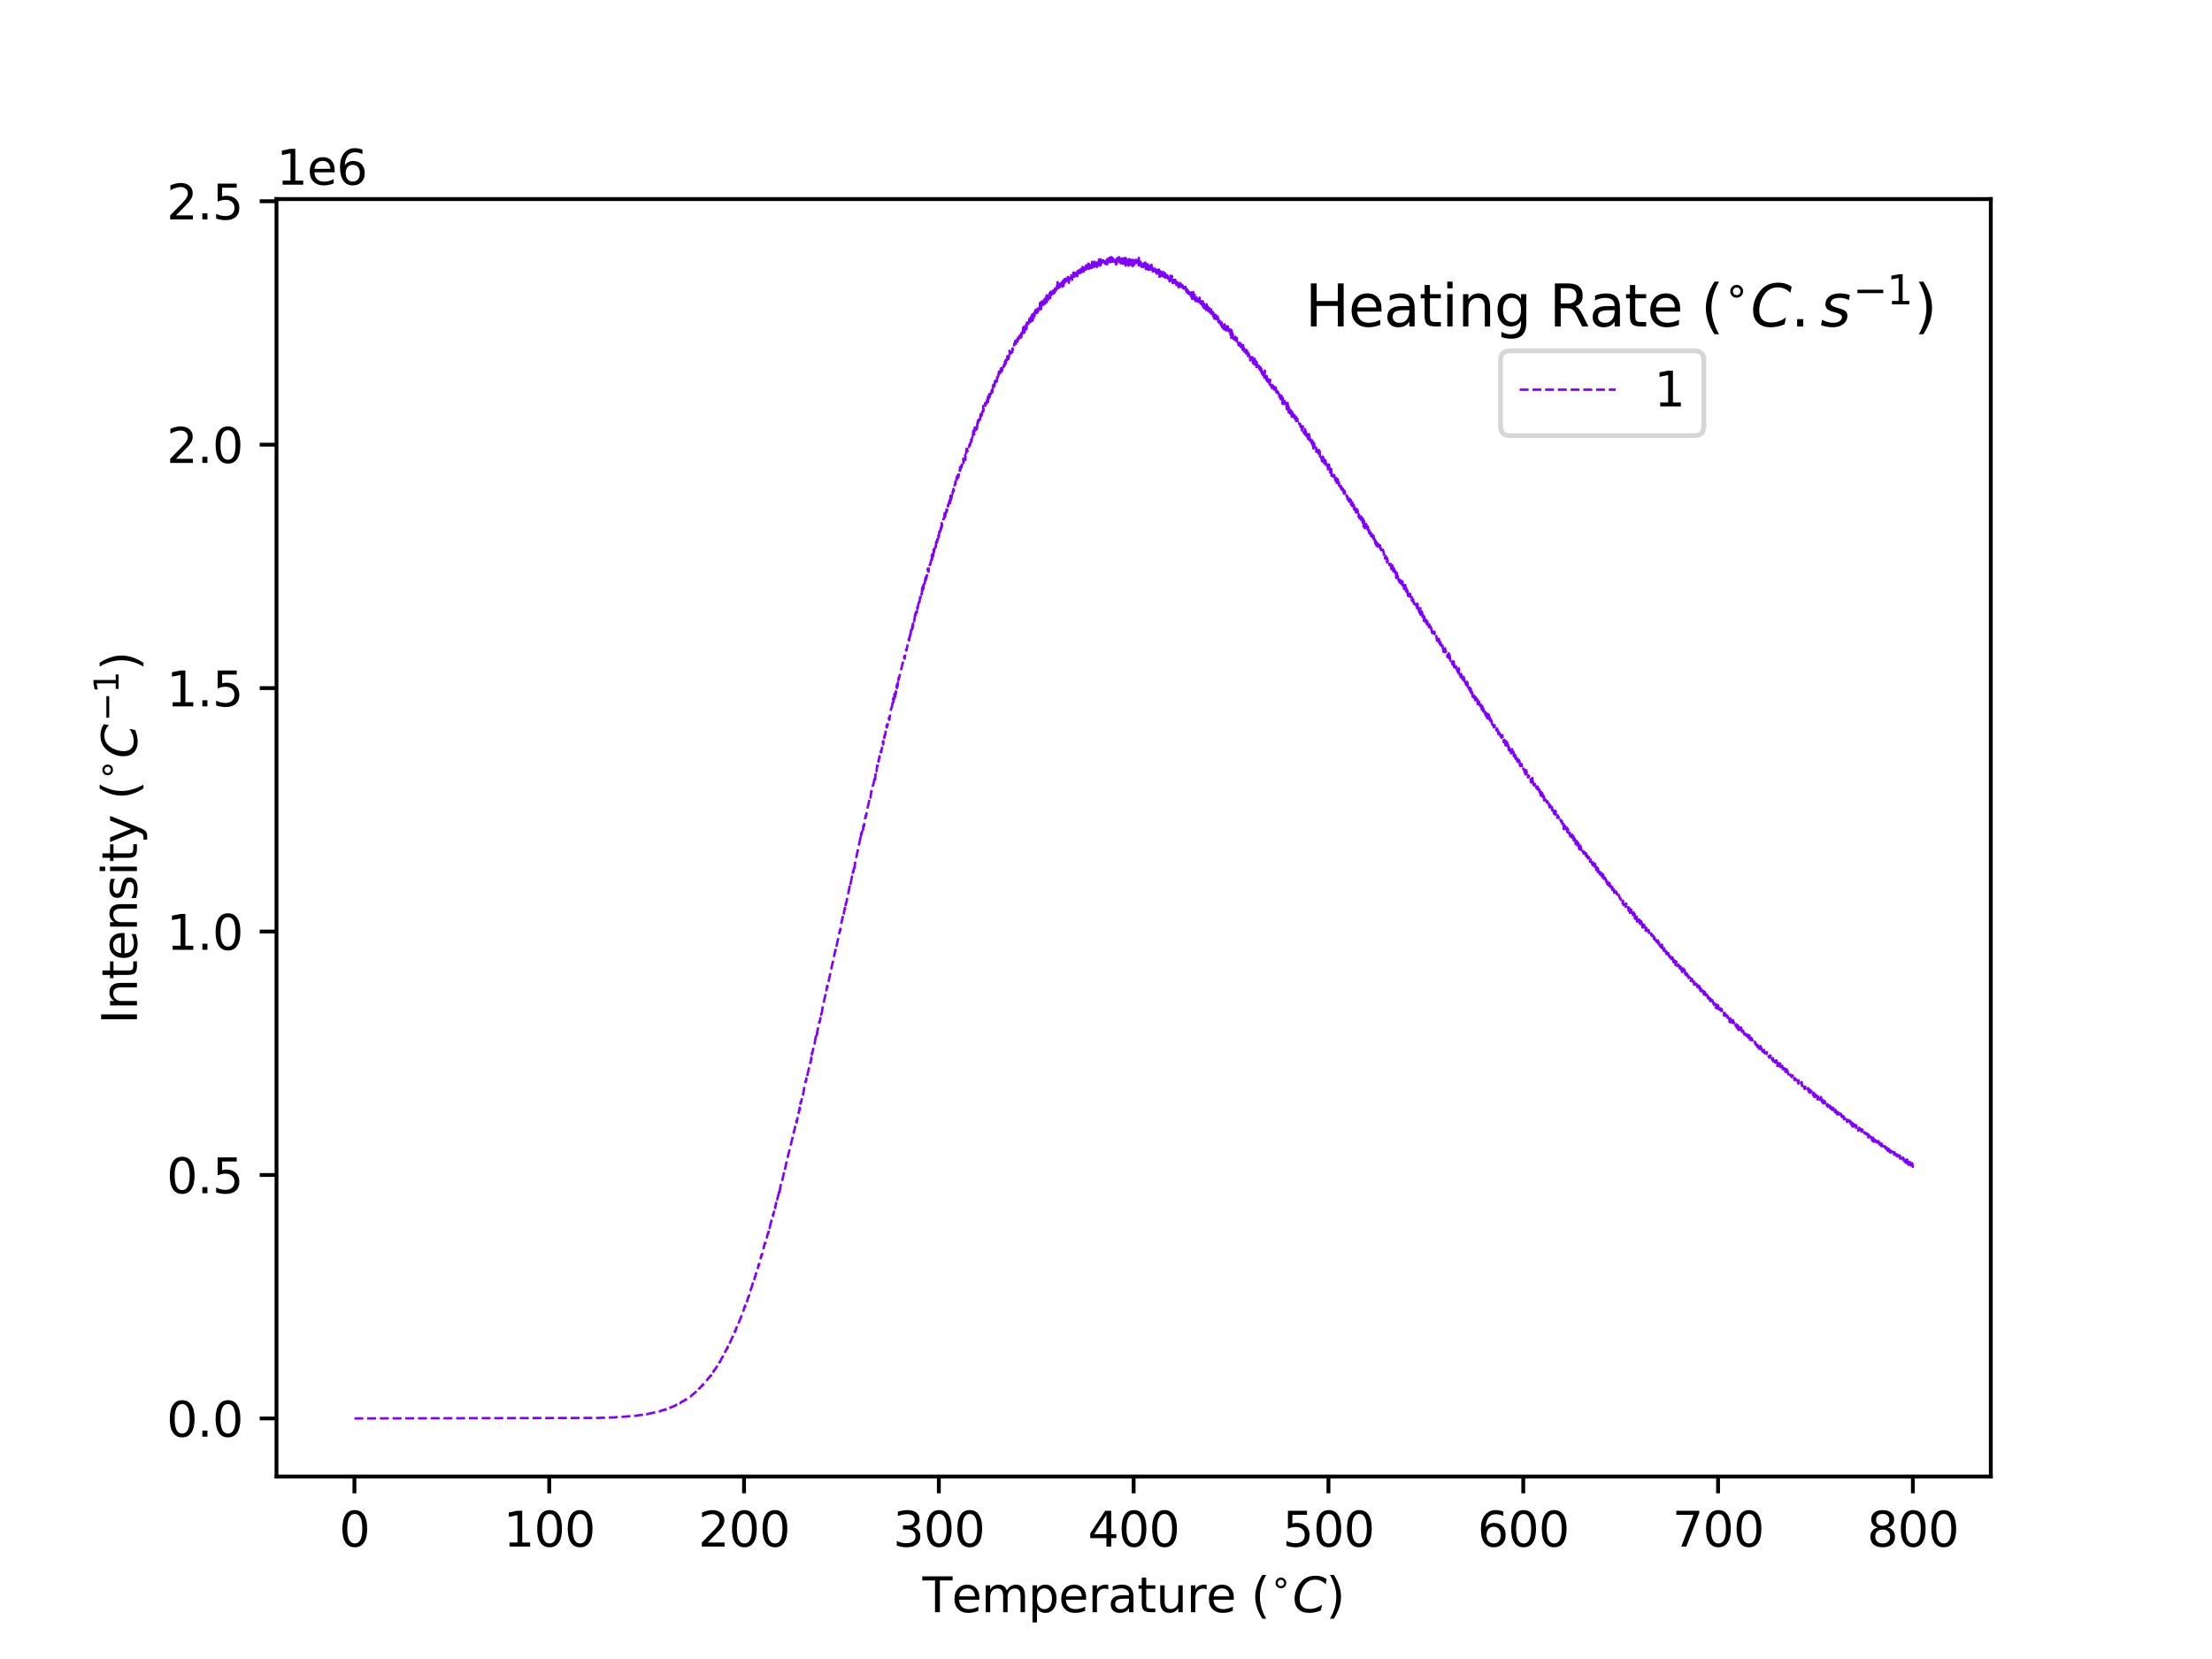 <?xml version="1.0" encoding="utf-8" standalone="no"?>
<!DOCTYPE svg PUBLIC "-//W3C//DTD SVG 1.1//EN"
  "http://www.w3.org/Graphics/SVG/1.1/DTD/svg11.dtd">
<svg xmlns:xlink="http://www.w3.org/1999/xlink" width="460.8pt" height="345.6pt" viewBox="0 0 460.8 345.6" xmlns="http://www.w3.org/2000/svg" version="1.1">
 <defs>
  <style type="text/css">*{stroke-linejoin: round; stroke-linecap: butt}</style>
 </defs>
 <g id="figure_1">
  <g id="patch_1">
   <path d="M 0 345.6 
L 460.8 345.6 
L 460.8 0 
L 0 0 
z
" style="fill: #ffffff"/>
  </g>
  <g id="axes_1">
   <g id="patch_2">
    <path d="M 57.6 307.584 
L 414.72 307.584 
L 414.72 41.472 
L 57.6 41.472 
z
" style="fill: #ffffff"/>
   </g>
   <g id="matplotlib.axis_1">
    <g id="xtick_1">
     <g id="line2d_1">
      <defs>
       <path id="md4643ee1f1" d="M 0 0 
L 0 3.5 
" style="stroke: #000000; stroke-width: 0.8"/>
      </defs>
      <g>
       <use xlink:href="#md4643ee1f1" x="73.833" y="307.584" style="stroke: #000000; stroke-width: 0.8"/>
      </g>
     </g>
     <g id="text_1">
      <!-- 0 -->
      <g transform="translate(70.651 322.182) scale(0.1 -0.1)">
       <defs>
        <path id="DejaVuSans-30" d="M 2034 4250 
Q 1547 4250 1301 3770 
Q 1056 3291 1056 2328 
Q 1056 1369 1301 889 
Q 1547 409 2034 409 
Q 2525 409 2770 889 
Q 3016 1369 3016 2328 
Q 3016 3291 2770 3770 
Q 2525 4250 2034 4250 
z
M 2034 4750 
Q 2819 4750 3233 4129 
Q 3647 3509 3647 2328 
Q 3647 1150 3233 529 
Q 2819 -91 2034 -91 
Q 1250 -91 836 529 
Q 422 1150 422 2328 
Q 422 3509 836 4129 
Q 1250 4750 2034 4750 
z
" transform="scale(0.016)"/>
       </defs>
       <use xlink:href="#DejaVuSans-30"/>
      </g>
     </g>
    </g>
    <g id="xtick_2">
     <g id="line2d_2">
      <g>
       <use xlink:href="#md4643ee1f1" x="114.415" y="307.584" style="stroke: #000000; stroke-width: 0.8"/>
      </g>
     </g>
     <g id="text_2">
      <!-- 100 -->
      <g transform="translate(104.871 322.182) scale(0.1 -0.1)">
       <defs>
        <path id="DejaVuSans-31" d="M 794 531 
L 1825 531 
L 1825 4091 
L 703 3866 
L 703 4441 
L 1819 4666 
L 2450 4666 
L 2450 531 
L 3481 531 
L 3481 0 
L 794 0 
L 794 531 
z
" transform="scale(0.016)"/>
       </defs>
       <use xlink:href="#DejaVuSans-31"/>
       <use xlink:href="#DejaVuSans-30" transform="translate(63.623 0)"/>
       <use xlink:href="#DejaVuSans-30" transform="translate(127.246 0)"/>
      </g>
     </g>
    </g>
    <g id="xtick_3">
     <g id="line2d_3">
      <g>
       <use xlink:href="#md4643ee1f1" x="154.996" y="307.584" style="stroke: #000000; stroke-width: 0.8"/>
      </g>
     </g>
     <g id="text_3">
      <!-- 200 -->
      <g transform="translate(145.453 322.182) scale(0.1 -0.1)">
       <defs>
        <path id="DejaVuSans-32" d="M 1228 531 
L 3431 531 
L 3431 0 
L 469 0 
L 469 531 
Q 828 903 1448 1529 
Q 2069 2156 2228 2338 
Q 2531 2678 2651 2914 
Q 2772 3150 2772 3378 
Q 2772 3750 2511 3984 
Q 2250 4219 1831 4219 
Q 1534 4219 1204 4116 
Q 875 4013 500 3803 
L 500 4441 
Q 881 4594 1212 4672 
Q 1544 4750 1819 4750 
Q 2544 4750 2975 4387 
Q 3406 4025 3406 3419 
Q 3406 3131 3298 2873 
Q 3191 2616 2906 2266 
Q 2828 2175 2409 1742 
Q 1991 1309 1228 531 
z
" transform="scale(0.016)"/>
       </defs>
       <use xlink:href="#DejaVuSans-32"/>
       <use xlink:href="#DejaVuSans-30" transform="translate(63.623 0)"/>
       <use xlink:href="#DejaVuSans-30" transform="translate(127.246 0)"/>
      </g>
     </g>
    </g>
    <g id="xtick_4">
     <g id="line2d_4">
      <g>
       <use xlink:href="#md4643ee1f1" x="195.578" y="307.584" style="stroke: #000000; stroke-width: 0.8"/>
      </g>
     </g>
     <g id="text_4">
      <!-- 300 -->
      <g transform="translate(186.034 322.182) scale(0.1 -0.1)">
       <defs>
        <path id="DejaVuSans-33" d="M 2597 2516 
Q 3050 2419 3304 2112 
Q 3559 1806 3559 1356 
Q 3559 666 3084 287 
Q 2609 -91 1734 -91 
Q 1441 -91 1130 -33 
Q 819 25 488 141 
L 488 750 
Q 750 597 1062 519 
Q 1375 441 1716 441 
Q 2309 441 2620 675 
Q 2931 909 2931 1356 
Q 2931 1769 2642 2001 
Q 2353 2234 1838 2234 
L 1294 2234 
L 1294 2753 
L 1863 2753 
Q 2328 2753 2575 2939 
Q 2822 3125 2822 3475 
Q 2822 3834 2567 4026 
Q 2313 4219 1838 4219 
Q 1578 4219 1281 4162 
Q 984 4106 628 3988 
L 628 4550 
Q 988 4650 1302 4700 
Q 1616 4750 1894 4750 
Q 2613 4750 3031 4423 
Q 3450 4097 3450 3541 
Q 3450 3153 3228 2886 
Q 3006 2619 2597 2516 
z
" transform="scale(0.016)"/>
       </defs>
       <use xlink:href="#DejaVuSans-33"/>
       <use xlink:href="#DejaVuSans-30" transform="translate(63.623 0)"/>
       <use xlink:href="#DejaVuSans-30" transform="translate(127.246 0)"/>
      </g>
     </g>
    </g>
    <g id="xtick_5">
     <g id="line2d_5">
      <g>
       <use xlink:href="#md4643ee1f1" x="236.16" y="307.584" style="stroke: #000000; stroke-width: 0.8"/>
      </g>
     </g>
     <g id="text_5">
      <!-- 400 -->
      <g transform="translate(226.616 322.182) scale(0.1 -0.1)">
       <defs>
        <path id="DejaVuSans-34" d="M 2419 4116 
L 825 1625 
L 2419 1625 
L 2419 4116 
z
M 2253 4666 
L 3047 4666 
L 3047 1625 
L 3713 1625 
L 3713 1100 
L 3047 1100 
L 3047 0 
L 2419 0 
L 2419 1100 
L 313 1100 
L 313 1709 
L 2253 4666 
z
" transform="scale(0.016)"/>
       </defs>
       <use xlink:href="#DejaVuSans-34"/>
       <use xlink:href="#DejaVuSans-30" transform="translate(63.623 0)"/>
       <use xlink:href="#DejaVuSans-30" transform="translate(127.246 0)"/>
      </g>
     </g>
    </g>
    <g id="xtick_6">
     <g id="line2d_6">
      <g>
       <use xlink:href="#md4643ee1f1" x="276.742" y="307.584" style="stroke: #000000; stroke-width: 0.8"/>
      </g>
     </g>
     <g id="text_6">
      <!-- 500 -->
      <g transform="translate(267.198 322.182) scale(0.1 -0.1)">
       <defs>
        <path id="DejaVuSans-35" d="M 691 4666 
L 3169 4666 
L 3169 4134 
L 1269 4134 
L 1269 2991 
Q 1406 3038 1543 3061 
Q 1681 3084 1819 3084 
Q 2600 3084 3056 2656 
Q 3513 2228 3513 1497 
Q 3513 744 3044 326 
Q 2575 -91 1722 -91 
Q 1428 -91 1123 -41 
Q 819 9 494 109 
L 494 744 
Q 775 591 1075 516 
Q 1375 441 1709 441 
Q 2250 441 2565 725 
Q 2881 1009 2881 1497 
Q 2881 1984 2565 2268 
Q 2250 2553 1709 2553 
Q 1456 2553 1204 2497 
Q 953 2441 691 2322 
L 691 4666 
z
" transform="scale(0.016)"/>
       </defs>
       <use xlink:href="#DejaVuSans-35"/>
       <use xlink:href="#DejaVuSans-30" transform="translate(63.623 0)"/>
       <use xlink:href="#DejaVuSans-30" transform="translate(127.246 0)"/>
      </g>
     </g>
    </g>
    <g id="xtick_7">
     <g id="line2d_7">
      <g>
       <use xlink:href="#md4643ee1f1" x="317.324" y="307.584" style="stroke: #000000; stroke-width: 0.8"/>
      </g>
     </g>
     <g id="text_7">
      <!-- 600 -->
      <g transform="translate(307.78 322.182) scale(0.1 -0.1)">
       <defs>
        <path id="DejaVuSans-36" d="M 2113 2584 
Q 1688 2584 1439 2293 
Q 1191 2003 1191 1497 
Q 1191 994 1439 701 
Q 1688 409 2113 409 
Q 2538 409 2786 701 
Q 3034 994 3034 1497 
Q 3034 2003 2786 2293 
Q 2538 2584 2113 2584 
z
M 3366 4563 
L 3366 3988 
Q 3128 4100 2886 4159 
Q 2644 4219 2406 4219 
Q 1781 4219 1451 3797 
Q 1122 3375 1075 2522 
Q 1259 2794 1537 2939 
Q 1816 3084 2150 3084 
Q 2853 3084 3261 2657 
Q 3669 2231 3669 1497 
Q 3669 778 3244 343 
Q 2819 -91 2113 -91 
Q 1303 -91 875 529 
Q 447 1150 447 2328 
Q 447 3434 972 4092 
Q 1497 4750 2381 4750 
Q 2619 4750 2861 4703 
Q 3103 4656 3366 4563 
z
" transform="scale(0.016)"/>
       </defs>
       <use xlink:href="#DejaVuSans-36"/>
       <use xlink:href="#DejaVuSans-30" transform="translate(63.623 0)"/>
       <use xlink:href="#DejaVuSans-30" transform="translate(127.246 0)"/>
      </g>
     </g>
    </g>
    <g id="xtick_8">
     <g id="line2d_8">
      <g>
       <use xlink:href="#md4643ee1f1" x="357.905" y="307.584" style="stroke: #000000; stroke-width: 0.8"/>
      </g>
     </g>
     <g id="text_8">
      <!-- 700 -->
      <g transform="translate(348.362 322.182) scale(0.1 -0.1)">
       <defs>
        <path id="DejaVuSans-37" d="M 525 4666 
L 3525 4666 
L 3525 4397 
L 1831 0 
L 1172 0 
L 2766 4134 
L 525 4134 
L 525 4666 
z
" transform="scale(0.016)"/>
       </defs>
       <use xlink:href="#DejaVuSans-37"/>
       <use xlink:href="#DejaVuSans-30" transform="translate(63.623 0)"/>
       <use xlink:href="#DejaVuSans-30" transform="translate(127.246 0)"/>
      </g>
     </g>
    </g>
    <g id="xtick_9">
     <g id="line2d_9">
      <g>
       <use xlink:href="#md4643ee1f1" x="398.487" y="307.584" style="stroke: #000000; stroke-width: 0.8"/>
      </g>
     </g>
     <g id="text_9">
      <!-- 800 -->
      <g transform="translate(388.944 322.182) scale(0.1 -0.1)">
       <defs>
        <path id="DejaVuSans-38" d="M 2034 2216 
Q 1584 2216 1326 1975 
Q 1069 1734 1069 1313 
Q 1069 891 1326 650 
Q 1584 409 2034 409 
Q 2484 409 2743 651 
Q 3003 894 3003 1313 
Q 3003 1734 2745 1975 
Q 2488 2216 2034 2216 
z
M 1403 2484 
Q 997 2584 770 2862 
Q 544 3141 544 3541 
Q 544 4100 942 4425 
Q 1341 4750 2034 4750 
Q 2731 4750 3128 4425 
Q 3525 4100 3525 3541 
Q 3525 3141 3298 2862 
Q 3072 2584 2669 2484 
Q 3125 2378 3379 2068 
Q 3634 1759 3634 1313 
Q 3634 634 3220 271 
Q 2806 -91 2034 -91 
Q 1263 -91 848 271 
Q 434 634 434 1313 
Q 434 1759 690 2068 
Q 947 2378 1403 2484 
z
M 1172 3481 
Q 1172 3119 1398 2916 
Q 1625 2713 2034 2713 
Q 2441 2713 2670 2916 
Q 2900 3119 2900 3481 
Q 2900 3844 2670 4047 
Q 2441 4250 2034 4250 
Q 1625 4250 1398 4047 
Q 1172 3844 1172 3481 
z
" transform="scale(0.016)"/>
       </defs>
       <use xlink:href="#DejaVuSans-38"/>
       <use xlink:href="#DejaVuSans-30" transform="translate(63.623 0)"/>
       <use xlink:href="#DejaVuSans-30" transform="translate(127.246 0)"/>
      </g>
     </g>
    </g>
    <g id="text_10">
     <!-- Temperature ($^{\circ}C$) -->
     <g transform="translate(192.16 335.862) scale(0.1 -0.1)">
      <defs>
       <path id="DejaVuSans-54" d="M -19 4666 
L 3928 4666 
L 3928 4134 
L 2272 4134 
L 2272 0 
L 1638 0 
L 1638 4134 
L -19 4134 
L -19 4666 
z
" transform="scale(0.016)"/>
       <path id="DejaVuSans-65" d="M 3597 1894 
L 3597 1613 
L 953 1613 
Q 991 1019 1311 708 
Q 1631 397 2203 397 
Q 2534 397 2845 478 
Q 3156 559 3463 722 
L 3463 178 
Q 3153 47 2828 -22 
Q 2503 -91 2169 -91 
Q 1331 -91 842 396 
Q 353 884 353 1716 
Q 353 2575 817 3079 
Q 1281 3584 2069 3584 
Q 2775 3584 3186 3129 
Q 3597 2675 3597 1894 
z
M 3022 2063 
Q 3016 2534 2758 2815 
Q 2500 3097 2075 3097 
Q 1594 3097 1305 2825 
Q 1016 2553 972 2059 
L 3022 2063 
z
" transform="scale(0.016)"/>
       <path id="DejaVuSans-6d" d="M 3328 2828 
Q 3544 3216 3844 3400 
Q 4144 3584 4550 3584 
Q 5097 3584 5394 3201 
Q 5691 2819 5691 2113 
L 5691 0 
L 5113 0 
L 5113 2094 
Q 5113 2597 4934 2840 
Q 4756 3084 4391 3084 
Q 3944 3084 3684 2787 
Q 3425 2491 3425 1978 
L 3425 0 
L 2847 0 
L 2847 2094 
Q 2847 2600 2669 2842 
Q 2491 3084 2119 3084 
Q 1678 3084 1418 2786 
Q 1159 2488 1159 1978 
L 1159 0 
L 581 0 
L 581 3500 
L 1159 3500 
L 1159 2956 
Q 1356 3278 1631 3431 
Q 1906 3584 2284 3584 
Q 2666 3584 2933 3390 
Q 3200 3197 3328 2828 
z
" transform="scale(0.016)"/>
       <path id="DejaVuSans-70" d="M 1159 525 
L 1159 -1331 
L 581 -1331 
L 581 3500 
L 1159 3500 
L 1159 2969 
Q 1341 3281 1617 3432 
Q 1894 3584 2278 3584 
Q 2916 3584 3314 3078 
Q 3713 2572 3713 1747 
Q 3713 922 3314 415 
Q 2916 -91 2278 -91 
Q 1894 -91 1617 61 
Q 1341 213 1159 525 
z
M 3116 1747 
Q 3116 2381 2855 2742 
Q 2594 3103 2138 3103 
Q 1681 3103 1420 2742 
Q 1159 2381 1159 1747 
Q 1159 1113 1420 752 
Q 1681 391 2138 391 
Q 2594 391 2855 752 
Q 3116 1113 3116 1747 
z
" transform="scale(0.016)"/>
       <path id="DejaVuSans-72" d="M 2631 2963 
Q 2534 3019 2420 3045 
Q 2306 3072 2169 3072 
Q 1681 3072 1420 2755 
Q 1159 2438 1159 1844 
L 1159 0 
L 581 0 
L 581 3500 
L 1159 3500 
L 1159 2956 
Q 1341 3275 1631 3429 
Q 1922 3584 2338 3584 
Q 2397 3584 2469 3576 
Q 2541 3569 2628 3553 
L 2631 2963 
z
" transform="scale(0.016)"/>
       <path id="DejaVuSans-61" d="M 2194 1759 
Q 1497 1759 1228 1600 
Q 959 1441 959 1056 
Q 959 750 1161 570 
Q 1363 391 1709 391 
Q 2188 391 2477 730 
Q 2766 1069 2766 1631 
L 2766 1759 
L 2194 1759 
z
M 3341 1997 
L 3341 0 
L 2766 0 
L 2766 531 
Q 2569 213 2275 61 
Q 1981 -91 1556 -91 
Q 1019 -91 701 211 
Q 384 513 384 1019 
Q 384 1609 779 1909 
Q 1175 2209 1959 2209 
L 2766 2209 
L 2766 2266 
Q 2766 2663 2505 2880 
Q 2244 3097 1772 3097 
Q 1472 3097 1187 3025 
Q 903 2953 641 2809 
L 641 3341 
Q 956 3463 1253 3523 
Q 1550 3584 1831 3584 
Q 2591 3584 2966 3190 
Q 3341 2797 3341 1997 
z
" transform="scale(0.016)"/>
       <path id="DejaVuSans-74" d="M 1172 4494 
L 1172 3500 
L 2356 3500 
L 2356 3053 
L 1172 3053 
L 1172 1153 
Q 1172 725 1289 603 
Q 1406 481 1766 481 
L 2356 481 
L 2356 0 
L 1766 0 
Q 1100 0 847 248 
Q 594 497 594 1153 
L 594 3053 
L 172 3053 
L 172 3500 
L 594 3500 
L 594 4494 
L 1172 4494 
z
" transform="scale(0.016)"/>
       <path id="DejaVuSans-75" d="M 544 1381 
L 544 3500 
L 1119 3500 
L 1119 1403 
Q 1119 906 1312 657 
Q 1506 409 1894 409 
Q 2359 409 2629 706 
Q 2900 1003 2900 1516 
L 2900 3500 
L 3475 3500 
L 3475 0 
L 2900 0 
L 2900 538 
Q 2691 219 2414 64 
Q 2138 -91 1772 -91 
Q 1169 -91 856 284 
Q 544 659 544 1381 
z
M 1991 3584 
L 1991 3584 
z
" transform="scale(0.016)"/>
       <path id="DejaVuSans-20" transform="scale(0.016)"/>
       <path id="DejaVuSans-28" d="M 1984 4856 
Q 1566 4138 1362 3434 
Q 1159 2731 1159 2009 
Q 1159 1288 1364 580 
Q 1569 -128 1984 -844 
L 1484 -844 
Q 1016 -109 783 600 
Q 550 1309 550 2009 
Q 550 2706 781 3412 
Q 1013 4119 1484 4856 
L 1984 4856 
z
" transform="scale(0.016)"/>
       <path id="DejaVuSans-2218" d="M 2000 2619 
Q 1750 2619 1578 2445 
Q 1406 2272 1406 2022 
Q 1406 1775 1578 1605 
Q 1750 1435 2000 1435 
Q 2250 1435 2422 1605 
Q 2594 1775 2594 2022 
Q 2594 2269 2420 2444 
Q 2247 2619 2000 2619 
z
M 2000 3022 
Q 2200 3022 2384 2945 
Q 2569 2869 2703 2725 
Q 2847 2585 2919 2406 
Q 2991 2228 2991 2022 
Q 2991 1610 2702 1324 
Q 2413 1038 1994 1038 
Q 1572 1038 1290 1319 
Q 1009 1600 1009 2022 
Q 1009 2441 1296 2731 
Q 1584 3022 2000 3022 
z
" transform="scale(0.016)"/>
       <path id="DejaVuSans-Oblique-43" d="M 4447 4306 
L 4319 3641 
Q 4019 3944 3683 4091 
Q 3347 4238 2956 4238 
Q 2422 4238 2017 3981 
Q 1613 3725 1319 3200 
Q 1131 2863 1032 2486 
Q 934 2109 934 1728 
Q 934 1091 1264 756 
Q 1594 422 2222 422 
Q 2656 422 3056 561 
Q 3456 700 3834 978 
L 3688 231 
Q 3316 72 2936 -9 
Q 2556 -91 2175 -91 
Q 1278 -91 773 396 
Q 269 884 269 1753 
Q 269 2309 461 2846 
Q 653 3384 1013 3828 
Q 1394 4300 1883 4525 
Q 2372 4750 3022 4750 
Q 3422 4750 3780 4639 
Q 4138 4528 4447 4306 
z
" transform="scale(0.016)"/>
       <path id="DejaVuSans-29" d="M 513 4856 
L 1013 4856 
Q 1481 4119 1714 3412 
Q 1947 2706 1947 2009 
Q 1947 1309 1714 600 
Q 1481 -109 1013 -844 
L 513 -844 
Q 928 -128 1133 580 
Q 1338 1288 1338 2009 
Q 1338 2731 1133 3434 
Q 928 4138 513 4856 
z
" transform="scale(0.016)"/>
      </defs>
      <use xlink:href="#DejaVuSans-54" transform="translate(0 0.125)"/>
      <use xlink:href="#DejaVuSans-65" transform="translate(61.084 0.125)"/>
      <use xlink:href="#DejaVuSans-6d" transform="translate(122.607 0.125)"/>
      <use xlink:href="#DejaVuSans-70" transform="translate(220.02 0.125)"/>
      <use xlink:href="#DejaVuSans-65" transform="translate(283.496 0.125)"/>
      <use xlink:href="#DejaVuSans-72" transform="translate(345.02 0.125)"/>
      <use xlink:href="#DejaVuSans-61" transform="translate(386.133 0.125)"/>
      <use xlink:href="#DejaVuSans-74" transform="translate(447.412 0.125)"/>
      <use xlink:href="#DejaVuSans-75" transform="translate(486.621 0.125)"/>
      <use xlink:href="#DejaVuSans-72" transform="translate(550 0.125)"/>
      <use xlink:href="#DejaVuSans-65" transform="translate(591.113 0.125)"/>
      <use xlink:href="#DejaVuSans-20" transform="translate(652.637 0.125)"/>
      <use xlink:href="#DejaVuSans-28" transform="translate(684.424 0.125)"/>
      <use xlink:href="#DejaVuSans-2218" transform="translate(724.395 38.406) scale(0.7)"/>
      <use xlink:href="#DejaVuSans-Oblique-43" transform="translate(770.947 0.125)"/>
      <use xlink:href="#DejaVuSans-29" transform="translate(840.771 0.125)"/>
     </g>
    </g>
   </g>
   <g id="matplotlib.axis_2">
    <g id="ytick_1">
     <g id="line2d_10">
      <defs>
       <path id="m736cf54963" d="M 0 0 
L -3.5 0 
" style="stroke: #000000; stroke-width: 0.8"/>
      </defs>
      <g>
       <use xlink:href="#m736cf54963" x="57.6" y="295.488" style="stroke: #000000; stroke-width: 0.8"/>
      </g>
     </g>
     <g id="text_11">
      <!-- 0.0 -->
      <g transform="translate(34.697 299.287) scale(0.1 -0.1)">
       <defs>
        <path id="DejaVuSans-2e" d="M 684 794 
L 1344 794 
L 1344 0 
L 684 0 
L 684 794 
z
" transform="scale(0.016)"/>
       </defs>
       <use xlink:href="#DejaVuSans-30"/>
       <use xlink:href="#DejaVuSans-2e" transform="translate(63.623 0)"/>
       <use xlink:href="#DejaVuSans-30" transform="translate(95.41 0)"/>
      </g>
     </g>
    </g>
    <g id="ytick_2">
     <g id="line2d_11">
      <g>
       <use xlink:href="#m736cf54963" x="57.6" y="244.774" style="stroke: #000000; stroke-width: 0.8"/>
      </g>
     </g>
     <g id="text_12">
      <!-- 0.5 -->
      <g transform="translate(34.697 248.573) scale(0.1 -0.1)">
       <use xlink:href="#DejaVuSans-30"/>
       <use xlink:href="#DejaVuSans-2e" transform="translate(63.623 0)"/>
       <use xlink:href="#DejaVuSans-35" transform="translate(95.41 0)"/>
      </g>
     </g>
    </g>
    <g id="ytick_3">
     <g id="line2d_12">
      <g>
       <use xlink:href="#m736cf54963" x="57.6" y="194.059" style="stroke: #000000; stroke-width: 0.8"/>
      </g>
     </g>
     <g id="text_13">
      <!-- 1.0 -->
      <g transform="translate(34.697 197.858) scale(0.1 -0.1)">
       <use xlink:href="#DejaVuSans-31"/>
       <use xlink:href="#DejaVuSans-2e" transform="translate(63.623 0)"/>
       <use xlink:href="#DejaVuSans-30" transform="translate(95.41 0)"/>
      </g>
     </g>
    </g>
    <g id="ytick_4">
     <g id="line2d_13">
      <g>
       <use xlink:href="#m736cf54963" x="57.6" y="143.345" style="stroke: #000000; stroke-width: 0.8"/>
      </g>
     </g>
     <g id="text_14">
      <!-- 1.5 -->
      <g transform="translate(34.697 147.144) scale(0.1 -0.1)">
       <use xlink:href="#DejaVuSans-31"/>
       <use xlink:href="#DejaVuSans-2e" transform="translate(63.623 0)"/>
       <use xlink:href="#DejaVuSans-35" transform="translate(95.41 0)"/>
      </g>
     </g>
    </g>
    <g id="ytick_5">
     <g id="line2d_14">
      <g>
       <use xlink:href="#m736cf54963" x="57.6" y="92.63" style="stroke: #000000; stroke-width: 0.8"/>
      </g>
     </g>
     <g id="text_15">
      <!-- 2.0 -->
      <g transform="translate(34.697 96.43) scale(0.1 -0.1)">
       <use xlink:href="#DejaVuSans-32"/>
       <use xlink:href="#DejaVuSans-2e" transform="translate(63.623 0)"/>
       <use xlink:href="#DejaVuSans-30" transform="translate(95.41 0)"/>
      </g>
     </g>
    </g>
    <g id="ytick_6">
     <g id="line2d_15">
      <g>
       <use xlink:href="#m736cf54963" x="57.6" y="41.916" style="stroke: #000000; stroke-width: 0.8"/>
      </g>
     </g>
     <g id="text_16">
      <!-- 2.5 -->
      <g transform="translate(34.697 45.715) scale(0.1 -0.1)">
       <use xlink:href="#DejaVuSans-32"/>
       <use xlink:href="#DejaVuSans-2e" transform="translate(63.623 0)"/>
       <use xlink:href="#DejaVuSans-35" transform="translate(95.41 0)"/>
      </g>
     </g>
    </g>
    <g id="text_17">
     <!-- Intensity ($^{\circ}C^{-1}$) -->
     <g transform="translate(28.597 213.328) rotate(-90) scale(0.1 -0.1)">
      <defs>
       <path id="DejaVuSans-49" d="M 628 4666 
L 1259 4666 
L 1259 0 
L 628 0 
L 628 4666 
z
" transform="scale(0.016)"/>
       <path id="DejaVuSans-6e" d="M 3513 2113 
L 3513 0 
L 2938 0 
L 2938 2094 
Q 2938 2591 2744 2837 
Q 2550 3084 2163 3084 
Q 1697 3084 1428 2787 
Q 1159 2491 1159 1978 
L 1159 0 
L 581 0 
L 581 3500 
L 1159 3500 
L 1159 2956 
Q 1366 3272 1645 3428 
Q 1925 3584 2291 3584 
Q 2894 3584 3203 3211 
Q 3513 2838 3513 2113 
z
" transform="scale(0.016)"/>
       <path id="DejaVuSans-73" d="M 2834 3397 
L 2834 2853 
Q 2591 2978 2328 3040 
Q 2066 3103 1784 3103 
Q 1356 3103 1142 2972 
Q 928 2841 928 2578 
Q 928 2378 1081 2264 
Q 1234 2150 1697 2047 
L 1894 2003 
Q 2506 1872 2764 1633 
Q 3022 1394 3022 966 
Q 3022 478 2636 193 
Q 2250 -91 1575 -91 
Q 1294 -91 989 -36 
Q 684 19 347 128 
L 347 722 
Q 666 556 975 473 
Q 1284 391 1588 391 
Q 1994 391 2212 530 
Q 2431 669 2431 922 
Q 2431 1156 2273 1281 
Q 2116 1406 1581 1522 
L 1381 1569 
Q 847 1681 609 1914 
Q 372 2147 372 2553 
Q 372 3047 722 3315 
Q 1072 3584 1716 3584 
Q 2034 3584 2315 3537 
Q 2597 3491 2834 3397 
z
" transform="scale(0.016)"/>
       <path id="DejaVuSans-69" d="M 603 3500 
L 1178 3500 
L 1178 0 
L 603 0 
L 603 3500 
z
M 603 4863 
L 1178 4863 
L 1178 4134 
L 603 4134 
L 603 4863 
z
" transform="scale(0.016)"/>
       <path id="DejaVuSans-79" d="M 2059 -325 
Q 1816 -950 1584 -1140 
Q 1353 -1331 966 -1331 
L 506 -1331 
L 506 -850 
L 844 -850 
Q 1081 -850 1212 -737 
Q 1344 -625 1503 -206 
L 1606 56 
L 191 3500 
L 800 3500 
L 1894 763 
L 2988 3500 
L 3597 3500 
L 2059 -325 
z
" transform="scale(0.016)"/>
       <path id="DejaVuSans-2212" d="M 678 2272 
L 4684 2272 
L 4684 1741 
L 678 1741 
L 678 2272 
z
" transform="scale(0.016)"/>
      </defs>
      <use xlink:href="#DejaVuSans-49" transform="translate(0 0.684)"/>
      <use xlink:href="#DejaVuSans-6e" transform="translate(29.492 0.684)"/>
      <use xlink:href="#DejaVuSans-74" transform="translate(92.871 0.684)"/>
      <use xlink:href="#DejaVuSans-65" transform="translate(132.08 0.684)"/>
      <use xlink:href="#DejaVuSans-6e" transform="translate(193.604 0.684)"/>
      <use xlink:href="#DejaVuSans-73" transform="translate(256.982 0.684)"/>
      <use xlink:href="#DejaVuSans-69" transform="translate(309.082 0.684)"/>
      <use xlink:href="#DejaVuSans-74" transform="translate(336.865 0.684)"/>
      <use xlink:href="#DejaVuSans-79" transform="translate(376.074 0.684)"/>
      <use xlink:href="#DejaVuSans-20" transform="translate(435.254 0.684)"/>
      <use xlink:href="#DejaVuSans-28" transform="translate(467.041 0.684)"/>
      <use xlink:href="#DejaVuSans-2218" transform="translate(507.012 38.966) scale(0.7)"/>
      <use xlink:href="#DejaVuSans-Oblique-43" transform="translate(553.564 0.684)"/>
      <use xlink:href="#DejaVuSans-2212" transform="translate(630.589 38.966) scale(0.7)"/>
      <use xlink:href="#DejaVuSans-31" transform="translate(689.242 38.966) scale(0.7)"/>
      <use xlink:href="#DejaVuSans-29" transform="translate(736.512 0.684)"/>
     </g>
    </g>
    <g id="text_18">
     <!-- 1e6 -->
     <g transform="translate(57.6 38.472) scale(0.1 -0.1)">
      <use xlink:href="#DejaVuSans-31"/>
      <use xlink:href="#DejaVuSans-65" transform="translate(63.623 0)"/>
      <use xlink:href="#DejaVuSans-36" transform="translate(125.146 0)"/>
     </g>
    </g>
   </g>
   <g id="line2d_16">
    <path d="M 73.833 295.488 
L 123.592 295.386 
L 124.039 295.381 
L 124.363 295.385 
L 124.566 295.382 
L 128.341 295.253 
L 128.544 295.207 
L 129.437 295.175 
L 130.005 295.109 
L 130.33 295.106 
L 130.492 295.079 
L 132.765 294.906 
L 132.927 294.853 
L 133.13 294.825 
L 133.455 294.776 
L 133.82 294.732 
L 134.104 294.673 
L 134.51 294.631 
L 134.672 294.567 
L 134.713 294.629 
L 134.794 294.557 
L 134.997 294.563 
L 135.241 294.475 
L 135.931 294.343 
L 136.052 294.329 
L 136.296 294.24 
L 136.458 294.257 
L 136.661 294.157 
L 136.783 294.155 
L 137.554 293.983 
L 137.635 293.93 
L 137.838 293.839 
L 138.204 293.755 
L 138.366 293.639 
L 138.447 293.712 
L 138.488 293.669 
L 138.65 293.572 
L 138.691 293.679 
L 138.731 293.603 
L 138.894 293.475 
L 139.056 293.495 
L 139.218 293.344 
L 139.381 293.331 
L 139.502 293.336 
L 139.583 293.246 
L 140.071 293.05 
L 140.152 293.017 
L 140.314 292.965 
L 140.395 292.967 
L 140.558 292.83 
L 140.761 292.8 
L 140.842 292.653 
L 140.882 292.708 
L 140.963 292.629 
L 141.248 292.491 
L 141.329 292.541 
L 141.369 292.465 
L 141.653 292.245 
L 141.694 292.314 
L 141.735 292.254 
L 142.059 291.98 
L 142.181 291.983 
L 142.343 291.86 
L 142.506 291.786 
L 142.546 291.812 
L 142.587 291.729 
L 142.79 291.564 
L 142.871 291.621 
L 143.033 291.463 
L 143.439 291.164 
L 143.642 290.969 
L 143.805 290.918 
L 144.21 290.632 
L 144.373 290.406 
L 144.413 290.454 
L 144.454 290.374 
L 144.86 290.077 
L 145.063 289.778 
L 145.144 289.84 
L 145.184 289.757 
L 145.347 289.582 
L 145.387 289.669 
L 145.55 289.381 
L 146.24 288.645 
L 146.28 288.713 
L 146.443 288.379 
L 146.524 288.44 
L 146.564 288.391 
L 148.066 286.518 
L 148.107 286.633 
L 148.228 286.201 
L 148.269 286.266 
L 148.553 285.721 
L 148.634 285.792 
L 148.675 285.706 
L 148.797 285.39 
L 148.837 285.477 
L 149.527 284.41 
L 149.649 284.115 
L 149.69 284.194 
L 149.73 284.064 
L 149.852 283.756 
L 149.893 283.818 
L 149.974 283.762 
L 150.298 283.049 
L 150.583 282.582 
L 150.623 282.623 
L 150.867 282.021 
L 151.435 280.903 
L 151.475 281.02 
L 151.516 280.855 
L 151.557 280.544 
L 151.638 280.604 
L 151.678 280.646 
L 151.841 280.028 
L 151.922 280.036 
L 152.206 279.331 
L 152.247 279.356 
L 152.49 278.707 
L 152.693 278.377 
L 152.855 277.923 
L 152.937 277.889 
L 153.058 277.297 
L 153.099 277.397 
L 153.14 277.471 
L 153.18 277.392 
L 153.383 276.604 
L 153.424 276.686 
L 153.586 276.262 
L 153.667 276.077 
L 153.789 275.659 
L 153.829 275.739 
L 154.601 273.806 
L 154.722 273.498 
L 154.885 272.975 
L 155.209 271.977 
L 155.25 272.23 
L 155.291 271.936 
L 155.494 271.371 
L 155.534 271.397 
L 155.859 270.241 
L 155.899 270.297 
L 156.062 269.796 
L 156.102 269.741 
L 156.265 268.881 
L 156.305 268.875 
L 156.468 268.393 
L 156.508 268.374 
L 156.995 266.776 
L 157.036 266.913 
L 157.076 266.79 
L 157.279 265.974 
L 157.32 266.019 
L 157.482 265.252 
L 157.523 265.332 
L 157.563 265.27 
L 157.848 264.282 
L 157.929 263.981 
L 158.051 263.36 
L 158.091 263.628 
L 158.619 261.465 
L 158.659 261.656 
L 158.7 261.325 
L 158.741 261.379 
L 159.349 258.877 
L 159.43 259.029 
L 159.471 258.994 
L 159.958 256.92 
L 160.039 256.991 
L 160.283 255.682 
L 160.323 255.817 
L 160.364 255.657 
L 161.013 253.006 
L 161.054 253.298 
L 161.095 252.897 
L 161.135 252.968 
L 161.46 251.348 
L 161.5 251.661 
L 161.663 250.573 
L 161.703 250.77 
L 161.744 250.482 
L 161.866 249.813 
L 161.906 249.87 
L 162.272 248.44 
L 162.312 247.836 
L 162.353 248.083 
L 162.393 248.393 
L 162.596 247.031 
L 162.637 246.94 
L 162.799 246.37 
L 162.84 246.435 
L 163.408 243.854 
L 163.449 243.987 
L 163.489 243.792 
L 163.814 242.156 
L 163.854 242.208 
L 163.895 242.113 
L 163.976 241.854 
L 164.139 240.851 
L 164.829 238.104 
L 165.194 236.661 
L 165.234 236.719 
L 165.397 235.613 
L 165.437 235.69 
L 165.924 233.464 
L 165.965 233.85 
L 166.127 232.954 
L 166.208 232.409 
L 166.29 231.822 
L 166.371 231.869 
L 166.452 231.656 
L 166.574 230.758 
L 166.614 230.822 
L 166.655 231.101 
L 166.777 229.566 
L 166.817 229.797 
L 166.858 229.717 
L 167.02 228.95 
L 167.264 227.904 
L 167.304 228.026 
L 167.507 226.721 
L 167.873 225.02 
L 167.913 225.326 
L 167.954 225.053 
L 167.994 224.313 
L 168.075 224.564 
L 168.765 221.37 
L 168.847 221.433 
L 169.009 220.304 
L 169.05 220.684 
L 169.09 220.285 
L 169.131 219.337 
L 169.212 219.436 
L 169.496 218.025 
L 169.537 218.077 
L 169.658 217.709 
L 169.983 215.683 
L 170.024 215.813 
L 170.064 216.074 
L 170.105 215.675 
L 170.145 215.695 
L 170.348 214.417 
L 170.551 213.669 
L 170.673 212.788 
L 170.714 213.02 
L 170.835 212.635 
L 170.998 211.251 
L 171.038 211.422 
L 171.079 211.185 
L 171.201 211.043 
L 171.404 209.492 
L 171.485 209.394 
L 171.809 207.873 
L 172.012 207.023 
L 172.053 207.148 
L 172.297 205.354 
L 172.337 205.455 
L 172.378 205.658 
L 172.418 205.308 
L 174.042 197.848 
L 174.082 198.078 
L 174.245 197.192 
L 174.975 193.743 
L 175.016 193.967 
L 175.178 192.76 
L 175.543 191 
L 175.584 191.305 
L 175.625 191.264 
L 175.787 190.254 
L 175.99 189.147 
L 176.031 189.127 
L 176.071 189.564 
L 176.112 188.902 
L 176.233 188.126 
L 176.274 188.169 
L 176.518 186.965 
L 176.558 186.947 
L 177.045 184.35 
L 177.086 184.687 
L 177.126 184.393 
L 177.492 182.588 
L 177.532 182.723 
L 177.735 181.375 
L 177.776 181.651 
L 177.938 180.564 
L 178.019 180.112 
L 178.06 180.781 
L 178.1 179.725 
L 178.141 179.744 
L 179.277 174.38 
L 179.318 174.452 
L 179.359 174.779 
L 179.399 173.539 
L 179.48 173.772 
L 179.765 172.453 
L 179.805 172.831 
L 179.846 172.003 
L 179.927 172.054 
L 179.967 172.144 
L 180.333 169.87 
L 180.414 170.055 
L 180.739 168.268 
L 181.185 166.348 
L 181.226 165.948 
L 181.307 166.096 
L 181.347 166.13 
L 181.51 164.794 
L 181.55 164.92 
L 181.834 163.619 
L 181.875 163.644 
L 182.078 162.764 
L 182.281 161.624 
L 182.321 162.421 
L 182.362 161.499 
L 182.565 160.499 
L 182.606 160.675 
L 182.727 159.458 
L 182.768 159.679 
L 182.849 159.552 
L 182.971 158.472 
L 183.011 158.669 
L 183.052 158.561 
L 183.214 157.536 
L 183.255 157.818 
L 183.296 157.574 
L 183.499 156.471 
L 183.58 156.73 
L 183.945 154.39 
L 183.986 155.091 
L 184.026 154.665 
L 184.188 153.55 
L 184.229 153.741 
L 184.27 153.175 
L 184.351 153.184 
L 184.391 153.152 
L 184.635 151.314 
L 184.716 151.404 
L 184.757 151.545 
L 184.797 150.874 
L 184.878 151.175 
L 185.163 149.559 
L 185.284 149.952 
L 185.447 148.362 
L 185.528 148.109 
L 185.731 147.346 
L 185.812 147.325 
L 185.974 146.004 
L 186.055 145.483 
L 186.096 146.325 
L 186.137 145.652 
L 186.177 145.666 
L 186.34 144.545 
L 186.258 145.729 
L 186.38 144.888 
L 186.421 145.323 
L 186.461 145.184 
L 186.624 144.009 
L 186.664 144.389 
L 186.827 142.67 
L 186.867 143.329 
L 186.908 142.457 
L 186.948 142.23 
L 186.989 143.017 
L 187.03 142.188 
L 187.07 142.646 
L 187.111 142.448 
L 187.192 141.187 
L 187.273 141.338 
L 188.288 137.153 
L 188.328 137.222 
L 188.369 136.704 
L 188.41 136.909 
L 188.45 137.212 
L 188.653 135.813 
L 188.775 135.302 
L 188.815 135.542 
L 188.856 135.362 
L 189.343 133.051 
L 189.384 133.42 
L 189.424 133.07 
L 189.505 132.504 
L 189.546 133.097 
L 189.587 132.196 
L 189.668 132.276 
L 189.789 131.249 
L 189.83 131.442 
L 189.871 131.781 
L 189.911 131.557 
L 190.074 130.283 
L 190.114 131.385 
L 190.155 129.944 
L 190.195 130.34 
L 190.317 129.302 
L 190.358 129.49 
L 190.439 129.39 
L 190.642 127.991 
L 190.723 128.719 
L 190.764 127.566 
L 190.845 127.586 
L 190.926 127.618 
L 190.966 127.314 
L 191.007 127.629 
L 191.088 126.505 
L 191.129 126.848 
L 191.372 125.563 
L 191.454 125.013 
L 191.494 125.464 
L 191.535 125.473 
L 191.697 124.34 
L 191.738 124.561 
L 191.778 124.351 
L 191.859 123.494 
L 191.941 123.712 
L 191.981 123.876 
L 192.022 123.73 
L 192.103 122.476 
L 192.144 122.829 
L 192.184 123.283 
L 192.225 122.688 
L 192.265 122.092 
L 192.306 123.105 
L 192.346 122.178 
L 192.387 122.591 
L 192.428 121.706 
L 192.509 121.952 
L 192.549 122.219 
L 192.712 120.9 
L 192.833 120.271 
L 192.793 120.955 
L 192.874 120.498 
L 192.915 120.778 
L 192.955 120.086 
L 193.036 120.279 
L 193.28 118.437 
L 193.321 118.825 
L 193.361 119.032 
L 193.442 119.116 
L 193.483 118.432 
L 193.523 118.588 
L 193.726 117.512 
L 193.767 117.682 
L 193.97 116.714 
L 194.011 116.723 
L 194.051 116.586 
L 194.092 115.666 
L 194.132 116.67 
L 194.173 116.181 
L 194.213 116.635 
L 194.254 115.442 
L 194.335 115.536 
L 194.376 115.881 
L 194.416 115.76 
L 194.498 114.255 
L 194.538 115.09 
L 194.863 113.468 
L 194.903 113.948 
L 194.944 113.997 
L 195.025 112.869 
L 195.066 113.028 
L 195.269 112.091 
L 195.147 113.082 
L 195.35 112.399 
L 195.39 111.443 
L 195.472 111.735 
L 195.553 111.987 
L 195.675 110.763 
L 195.715 110.751 
L 195.756 111.181 
L 195.796 110.62 
L 195.837 110.787 
L 195.878 110.609 
L 196.04 109.791 
L 196.08 110.231 
L 196.121 109.641 
L 196.162 108.972 
L 196.202 109.786 
L 196.243 109.46 
L 196.446 108.692 
L 196.486 108.571 
L 196.527 108.075 
L 196.608 108.097 
L 196.649 108.049 
L 196.852 106.419 
L 196.892 107.705 
L 196.973 106.834 
L 197.014 107.432 
L 197.055 106.794 
L 197.136 106.791 
L 197.176 106.14 
L 197.257 106.493 
L 197.46 105.171 
L 197.501 105.519 
L 197.542 105.308 
L 197.907 103.931 
L 197.947 104.8 
L 197.988 103.788 
L 198.029 103.23 
L 198.069 103.57 
L 198.11 104.112 
L 198.15 103.332 
L 198.232 103.668 
L 198.353 102.268 
L 198.434 102.358 
L 198.475 102.747 
L 198.516 102.403 
L 198.637 101.846 
L 198.719 102.238 
L 198.881 101.01 
L 198.922 101.095 
L 199.043 100.253 
L 199.084 100.77 
L 199.165 100.635 
L 199.287 99.377 
L 199.327 99.944 
L 199.368 99.462 
L 199.409 99.608 
L 199.449 99.949 
L 199.49 99.467 
L 199.53 98.944 
L 199.612 99.279 
L 199.652 99.474 
L 199.855 98.121 
L 199.896 98.349 
L 200.017 97.293 
L 200.058 97.98 
L 200.099 97.348 
L 200.18 97.113 
L 200.22 97.448 
L 200.261 97.026 
L 200.301 97.373 
L 200.504 96.318 
L 200.667 95.573 
L 200.707 96.435 
L 200.789 95.924 
L 201.073 94.764 
L 201.113 95.795 
L 201.154 94.75 
L 201.235 94.869 
L 201.357 93.486 
L 201.397 93.509 
L 201.56 93.996 
L 201.722 93.105 
L 201.763 93.181 
L 201.803 93.159 
L 202.006 92.498 
L 202.047 92.835 
L 202.087 92.618 
L 202.25 91.365 
L 202.331 92.104 
L 202.371 91.756 
L 202.574 91.014 
L 202.615 91.329 
L 202.656 90.912 
L 202.777 89.705 
L 202.737 91.028 
L 202.818 89.75 
L 202.98 90.442 
L 203.021 90.314 
L 203.061 89.038 
L 203.143 89.094 
L 203.224 89.66 
L 203.264 89.401 
L 203.345 88.619 
L 203.386 88.759 
L 203.508 89.355 
L 203.711 87.251 
L 203.751 88.147 
L 203.833 87.539 
L 203.914 87.653 
L 204.035 86.813 
L 204.076 87.525 
L 204.157 87.36 
L 204.36 85.818 
L 204.441 85.714 
L 204.482 86.601 
L 204.644 85.726 
L 204.685 85.836 
L 204.807 84.578 
L 204.847 85.716 
L 204.928 85.092 
L 204.969 85.095 
L 205.01 85.225 
L 205.212 84.06 
L 205.253 84.514 
L 205.294 84.005 
L 205.334 83.653 
L 205.456 84.349 
L 205.618 83.417 
L 205.659 83.493 
L 205.781 82.797 
L 205.821 83.759 
L 205.862 82.565 
L 205.902 82.669 
L 205.943 83.215 
L 205.984 82.957 
L 206.105 82.082 
L 206.146 82.786 
L 206.187 82.369 
L 206.308 81.721 
L 206.349 82.233 
L 206.43 82.068 
L 206.471 82.007 
L 206.592 81.321 
L 206.633 81.64 
L 206.674 80.886 
L 206.714 81.702 
L 206.755 81.155 
L 206.836 80.927 
L 206.917 80.161 
L 206.958 80.437 
L 206.998 80.365 
L 207.039 80.766 
L 207.12 80.703 
L 207.282 79.354 
L 207.364 80.059 
L 207.404 79.437 
L 207.485 79.61 
L 207.567 79.275 
L 207.607 79.35 
L 207.648 79.483 
L 207.688 79.299 
L 207.729 78.321 
L 207.81 78.872 
L 207.972 78.139 
L 208.013 78.169 
L 208.094 77.39 
L 208.135 77.682 
L 208.175 78.029 
L 208.216 77.568 
L 208.257 77.398 
L 208.297 77.517 
L 208.338 77.708 
L 208.378 77.511 
L 208.459 77.364 
L 208.5 76.726 
L 208.541 77.536 
L 208.581 76.992 
L 208.622 76.998 
L 208.662 77.416 
L 208.703 77.127 
L 208.784 76.652 
L 208.825 77.032 
L 208.865 76.622 
L 208.987 76.228 
L 209.028 76.447 
L 209.068 76.365 
L 209.149 75.997 
L 209.19 76.01 
L 209.231 76.237 
L 209.271 76.144 
L 209.352 75.333 
L 209.393 76.123 
L 209.434 75.51 
L 209.474 75.034 
L 209.515 75.616 
L 209.555 75.662 
L 209.718 74.724 
L 209.758 75.081 
L 209.799 74.681 
L 209.839 74.208 
L 209.88 74.468 
L 209.921 74.866 
L 209.961 74.588 
L 210.002 74.124 
L 210.042 74.412 
L 210.083 74.776 
L 210.124 74.184 
L 210.164 74.061 
L 210.205 74.366 
L 210.245 74.066 
L 210.286 73.08 
L 210.367 73.666 
L 210.408 73.335 
L 210.489 73.426 
L 210.57 73.655 
L 210.692 72.905 
L 210.732 73.332 
L 210.813 73.17 
L 210.895 73.364 
L 210.935 72.556 
L 210.976 72.833 
L 211.057 72.672 
L 211.138 72.489 
L 211.179 72.668 
L 211.301 71.542 
L 211.341 71.588 
L 211.422 71.535 
L 211.503 71.023 
L 211.585 72.11 
L 211.625 70.944 
L 211.706 71.379 
L 211.747 71.007 
L 211.788 71.378 
L 211.828 71.473 
L 211.909 70.71 
L 211.95 71.164 
L 212.031 70.875 
L 212.153 70.004 
L 212.193 70.684 
L 212.275 70.573 
L 212.437 69.901 
L 212.478 70.344 
L 212.518 69.88 
L 212.599 70.125 
L 212.721 69.458 
L 212.762 70.269 
L 212.802 69.313 
L 212.843 69.173 
L 212.883 69.825 
L 212.965 69.455 
L 213.208 68.129 
L 213.37 69.305 
L 213.492 68.192 
L 213.533 68.246 
L 213.573 68.768 
L 213.614 67.841 
L 213.695 67.925 
L 213.736 68.648 
L 213.776 67.963 
L 213.817 67.611 
L 213.858 68.429 
L 213.898 67.235 
L 214.02 67.485 
L 214.06 67.302 
L 214.182 67.855 
L 214.304 67.029 
L 214.345 67.019 
L 214.466 66.371 
L 214.507 67.015 
L 214.588 66.65 
L 214.629 66.43 
L 214.669 67.079 
L 214.71 66.442 
L 214.832 65.936 
L 214.872 66.127 
L 214.913 65.543 
L 214.953 66.484 
L 215.035 65.51 
L 215.075 66.344 
L 215.116 66.828 
L 215.197 65.051 
L 215.278 65.34 
L 215.319 66.233 
L 215.359 65.058 
L 215.4 65.887 
L 215.481 65.086 
L 215.522 65.982 
L 215.603 65.544 
L 215.684 64.595 
L 215.765 64.724 
L 215.806 65.252 
L 215.846 64.73 
L 215.887 64.429 
L 215.927 64.491 
L 216.09 65.146 
L 216.13 64.267 
L 216.171 64.817 
L 216.212 65.43 
L 216.252 64.424 
L 216.293 64.718 
L 216.333 64.319 
L 216.374 64.49 
L 216.536 63.757 
L 216.577 64.29 
L 216.617 64.116 
L 216.658 63.103 
L 216.699 63.825 
L 216.739 64.3 
L 216.78 63.71 
L 216.82 63.583 
L 216.861 64.433 
L 216.902 63.889 
L 216.983 63.434 
L 217.023 62.793 
L 217.064 63.58 
L 217.104 63.638 
L 217.186 62.883 
L 217.226 63.179 
L 217.267 63.239 
L 217.348 62.835 
L 217.389 63.439 
L 217.429 63.223 
L 217.47 62.107 
L 217.551 62.612 
L 217.632 62.294 
L 217.673 63.286 
L 217.754 62.239 
L 217.835 62.314 
L 217.876 62.694 
L 217.916 61.942 
L 217.957 62.772 
L 217.997 62.652 
L 218.038 61.522 
L 218.079 62.939 
L 218.241 61.653 
L 218.281 61.787 
L 218.363 62.401 
L 218.444 61.597 
L 218.484 61.824 
L 218.525 61.856 
L 218.687 61.062 
L 218.728 61.046 
L 218.769 62.12 
L 218.809 61.552 
L 218.89 60.742 
L 218.931 61.496 
L 219.012 61.013 
L 219.053 61.035 
L 219.134 60.594 
L 219.296 61.239 
L 219.377 60.567 
L 219.418 61.113 
L 219.458 60.796 
L 219.621 60.005 
L 219.661 61.019 
L 219.743 60.493 
L 219.783 60.098 
L 219.824 60.872 
L 219.905 60.812 
L 219.946 60.216 
L 220.027 60.32 
L 220.067 60.286 
L 220.23 59.448 
L 220.27 60.382 
L 220.311 58.784 
L 220.351 59.933 
L 220.514 59.249 
L 220.554 59.945 
L 220.636 59.775 
L 220.676 59.088 
L 220.717 59.877 
L 220.92 58.993 
L 220.96 59.083 
L 221.001 59.333 
L 221.041 59.097 
L 221.082 59.037 
L 221.123 59.078 
L 221.285 59.719 
L 221.325 58.7 
L 221.407 58.92 
L 221.447 58.478 
L 221.488 58.727 
L 221.528 59.588 
L 221.61 59.046 
L 221.813 57.782 
L 221.894 58.809 
L 221.934 58.716 
L 221.975 58.076 
L 222.056 58.236 
L 222.137 58.457 
L 222.259 57.659 
L 222.3 58.459 
L 222.381 57.98 
L 222.421 58.106 
L 222.462 57.689 
L 222.503 58.177 
L 222.543 57.981 
L 222.665 58.911 
L 222.787 57.834 
L 222.868 58.118 
L 222.908 57.944 
L 223.111 57.357 
L 223.192 57.457 
L 223.314 58.29 
L 223.395 57.245 
L 223.436 57.374 
L 223.517 57.469 
L 223.598 56.84 
L 223.639 57.267 
L 223.68 57.244 
L 223.72 57.417 
L 223.761 56.441 
L 223.801 57.652 
L 223.842 56.952 
L 223.923 57.336 
L 223.964 57.195 
L 224.004 56.913 
L 224.045 57.228 
L 224.085 56.976 
L 224.167 56.96 
L 224.207 57.433 
L 224.248 56.844 
L 224.329 57.198 
L 224.37 56.762 
L 224.41 57.54 
L 224.451 56.678 
L 224.491 56.45 
L 224.532 56.997 
L 224.572 56.47 
L 224.694 56.775 
L 224.775 56.351 
L 224.938 56.9 
L 225.059 55.827 
L 225.181 56.779 
L 225.303 55.96 
L 225.344 56.771 
L 225.384 56.018 
L 225.425 56.023 
L 225.465 56.619 
L 225.506 56.153 
L 225.547 55.593 
L 225.587 56.212 
L 225.628 56.223 
L 225.668 55.813 
L 225.709 55.961 
L 225.749 56.573 
L 225.79 56.138 
L 225.831 55.885 
L 225.871 56.224 
L 226.074 55.531 
L 226.155 56.181 
L 226.196 55.361 
L 226.237 56.309 
L 226.277 56.381 
L 226.318 55.672 
L 226.399 55.841 
L 226.521 55.925 
L 226.561 55.819 
L 226.602 54.984 
L 226.683 55.411 
L 226.724 54.913 
L 226.764 55.084 
L 226.845 55.002 
L 226.886 55.992 
L 227.048 55.084 
L 227.251 55.62 
L 227.332 55.668 
L 227.373 55.126 
L 227.414 56.115 
L 227.454 55.203 
L 227.535 54.525 
L 227.576 55.116 
L 227.616 56.013 
L 227.657 54.663 
L 227.779 55.229 
L 227.901 54.902 
L 227.941 55.615 
L 228.022 55.261 
L 228.063 54.536 
L 228.144 54.813 
L 228.185 54.817 
L 228.225 55.114 
L 228.306 55.041 
L 228.388 54.559 
L 228.469 54.824 
L 228.509 55.613 
L 228.55 55.064 
L 228.672 54.07 
L 228.712 55.36 
L 228.793 54.883 
L 228.834 55.553 
L 228.875 55.358 
L 228.956 54.046 
L 228.996 55.048 
L 229.078 54.134 
L 229.118 54.3 
L 229.24 55.34 
L 229.321 54.061 
L 229.362 54.926 
L 229.402 54.925 
L 229.565 54.453 
L 229.646 54.308 
L 229.727 55.048 
L 229.849 54.226 
L 230.011 54.647 
L 230.052 54.676 
L 230.133 54.824 
L 230.173 53.963 
L 230.336 54.996 
L 230.376 54.764 
L 230.498 54.3 
L 230.579 54.999 
L 230.62 55.491 
L 230.66 53.982 
L 230.742 54.521 
L 230.782 54.448 
L 230.904 54.109 
L 230.985 54.551 
L 231.026 53.79 
L 231.066 54.768 
L 231.107 55.054 
L 231.188 53.661 
L 231.229 54.145 
L 231.31 54.615 
L 231.391 53.928 
L 231.432 54.091 
L 231.472 54.514 
L 231.513 54.297 
L 231.553 53.568 
L 231.594 54.396 
L 231.716 53.768 
L 231.756 54.237 
L 231.797 54.207 
L 231.878 54.521 
L 231.919 53.908 
L 231.959 54.577 
L 232 54.483 
L 232.04 54.614 
L 232.081 54.623 
L 232.122 54.334 
L 232.162 54.355 
L 232.243 54.592 
L 232.284 54.408 
L 232.325 54.248 
L 232.365 54.609 
L 232.406 54.184 
L 232.446 54.116 
L 232.487 55.106 
L 232.527 54.655 
L 232.609 54.958 
L 232.649 53.903 
L 232.69 54.374 
L 232.73 53.798 
L 232.771 54.086 
L 232.893 54.152 
L 232.933 53.715 
L 232.974 54.661 
L 233.055 54.295 
L 233.096 54.263 
L 233.136 53.574 
L 233.177 54.851 
L 233.258 54.395 
L 233.339 54.519 
L 233.38 54.476 
L 233.42 54.15 
L 233.461 54.838 
L 233.502 54.083 
L 233.542 54.432 
L 233.583 54.906 
L 233.664 53.831 
L 233.704 54.321 
L 233.786 55.309 
L 233.867 55.148 
L 233.989 54.132 
L 234.11 54.956 
L 234.151 53.781 
L 234.232 54.382 
L 234.273 54.459 
L 234.313 54.791 
L 234.394 54.931 
L 234.476 53.735 
L 234.516 55.347 
L 234.597 55.003 
L 234.638 54.799 
L 234.679 54 
L 234.719 54.329 
L 234.76 54.738 
L 234.8 54.32 
L 234.882 53.889 
L 235.084 55.339 
L 235.206 53.645 
L 235.328 54.607 
L 235.369 54.432 
L 235.409 55.158 
L 235.45 54.096 
L 235.612 54.842 
L 235.653 54.206 
L 235.693 54.865 
L 235.734 54.365 
L 235.815 55.192 
L 235.856 54.408 
L 235.896 54.863 
L 235.937 55.444 
L 235.977 54.721 
L 236.018 54.098 
L 236.059 54.585 
L 236.18 54.848 
L 236.221 54.625 
L 236.302 55.156 
L 236.383 54.323 
L 236.424 54.829 
L 236.505 55.168 
L 236.627 54.115 
L 236.667 54.375 
L 236.749 54.759 
L 236.789 54.72 
L 236.83 54.315 
L 236.911 54.433 
L 236.992 54.944 
L 237.033 54.225 
L 237.073 54.832 
L 237.114 54.797 
L 237.154 54.881 
L 237.195 55.277 
L 237.236 53.723 
L 237.276 54.612 
L 237.438 55.418 
L 237.56 54.539 
L 237.601 54.566 
L 237.641 54.608 
L 237.723 55.52 
L 237.763 55.417 
L 237.844 55.59 
L 237.885 54.776 
L 237.926 55.448 
L 238.007 55.235 
L 238.047 55.231 
L 238.088 55.002 
L 238.169 55.118 
L 238.21 55.126 
L 238.25 55.61 
L 238.291 54.815 
L 238.331 55.563 
L 238.372 54.823 
L 238.413 55.721 
L 238.494 55.869 
L 238.575 54.681 
L 238.616 55.455 
L 238.656 55.147 
L 238.697 56.059 
L 238.737 55.281 
L 238.778 55.007 
L 238.9 56.071 
L 239.021 55.061 
L 239.062 56.1 
L 239.103 55.051 
L 239.143 55.494 
L 239.305 56.21 
L 239.346 55.818 
L 239.427 55.601 
L 239.468 56.178 
L 239.508 55.422 
L 239.63 56.166 
L 239.671 55.402 
L 239.752 55.892 
L 239.793 56.034 
L 239.874 55.154 
L 239.914 56.395 
L 239.995 55.81 
L 240.036 55.705 
L 240.158 56.581 
L 240.239 55.769 
L 240.28 56.401 
L 240.361 56.229 
L 240.442 56.022 
L 240.483 56.186 
L 240.604 55.957 
L 240.726 56.667 
L 240.807 56.007 
L 240.848 56.143 
L 240.97 56.998 
L 241.091 56.22 
L 241.132 56.858 
L 241.213 56.648 
L 241.254 56.495 
L 241.294 56.523 
L 241.335 56.995 
L 241.375 56.437 
L 241.416 56.144 
L 241.457 56.581 
L 241.497 56.467 
L 241.538 57.647 
L 241.578 57.2 
L 241.619 56.726 
L 241.7 57.024 
L 241.741 57.405 
L 241.781 56.536 
L 241.822 57.555 
L 241.862 56.698 
L 241.903 56.466 
L 241.944 56.856 
L 242.065 57.143 
L 242.106 56.879 
L 242.147 57.359 
L 242.228 57.312 
L 242.309 56.638 
L 242.35 57.603 
L 242.431 57.511 
L 242.471 57.461 
L 242.552 56.969 
L 242.593 57.684 
L 242.634 56.595 
L 242.755 57.835 
L 242.837 57.718 
L 242.877 57.43 
L 242.958 57.546 
L 242.999 57.922 
L 243.039 57.281 
L 243.161 57.847 
L 243.202 57.396 
L 243.242 57.56 
L 243.324 58.037 
L 243.364 57.971 
L 243.445 58.053 
L 243.486 57.728 
L 243.648 58.641 
L 243.811 57.585 
L 243.851 57.422 
L 243.892 58.271 
L 243.973 58 
L 244.014 58.421 
L 244.054 57.651 
L 244.135 57.702 
L 244.176 57.53 
L 244.298 58.973 
L 244.338 58.342 
L 244.379 58.596 
L 244.419 58.368 
L 244.46 58.273 
L 244.582 59.036 
L 244.704 58.409 
L 244.744 58.969 
L 244.785 58.577 
L 244.825 58.285 
L 244.866 59.03 
L 244.947 58.595 
L 245.069 59.385 
L 245.15 58.786 
L 245.191 58.847 
L 245.231 59.288 
L 245.272 58.893 
L 245.353 58.864 
L 245.556 59.868 
L 245.637 58.996 
L 245.678 59.652 
L 245.759 59.224 
L 245.799 59.683 
L 245.84 59.45 
L 245.881 58.971 
L 246.002 59.902 
L 246.043 59.914 
L 246.083 59.409 
L 246.165 59.727 
L 246.205 59.335 
L 246.246 59.585 
L 246.286 60.234 
L 246.327 59.482 
L 246.408 59.52 
L 246.449 60.012 
L 246.53 59.749 
L 246.571 60.103 
L 246.611 59.812 
L 246.652 59.813 
L 246.692 60.29 
L 246.773 60.252 
L 246.814 59.834 
L 246.895 60.133 
L 246.976 59.768 
L 247.017 59.944 
L 247.098 60.617 
L 247.139 60.138 
L 247.261 60.907 
L 247.342 60.653 
L 247.382 60.356 
L 247.463 61.076 
L 247.504 60.373 
L 247.545 61.136 
L 247.585 60.72 
L 247.666 61.241 
L 247.788 60.473 
L 247.869 61.17 
L 247.95 61.087 
L 248.113 61.729 
L 248.194 60.921 
L 248.235 61.538 
L 248.316 62.229 
L 248.356 62.097 
L 248.519 61.037 
L 248.6 60.845 
L 248.681 62.047 
L 248.722 62.347 
L 248.762 62.175 
L 248.803 62.103 
L 248.843 61.336 
L 248.884 62.329 
L 248.925 62.066 
L 249.006 62.164 
L 249.046 62.182 
L 249.087 62.729 
L 249.168 62.547 
L 249.249 61.915 
L 249.29 62.159 
L 249.412 62.7 
L 249.452 62.464 
L 249.493 62.281 
L 249.533 62.868 
L 249.615 62.658 
L 249.655 62.826 
L 249.696 62.563 
L 249.777 62.635 
L 249.858 62.981 
L 249.899 62.008 
L 249.939 62.812 
L 250.061 63.172 
L 250.142 63.115 
L 250.183 62.64 
L 250.264 62.986 
L 250.345 63.462 
L 250.386 62.748 
L 250.426 63.505 
L 250.467 63.642 
L 250.548 62.757 
L 250.589 63.339 
L 250.629 63.889 
L 250.67 63.663 
L 250.71 63.204 
L 250.751 63.881 
L 250.792 63.239 
L 250.832 64.221 
L 250.913 63.584 
L 250.954 63.574 
L 251.035 64.066 
L 251.076 63.731 
L 251.197 63.676 
L 251.319 64.968 
L 251.36 63.38 
L 251.441 64.269 
L 251.482 63.921 
L 251.522 64.54 
L 251.563 63.852 
L 251.603 64.262 
L 251.644 64.276 
L 251.684 64.795 
L 251.766 64.514 
L 251.806 64.841 
L 251.847 64.143 
L 251.928 64.206 
L 252.09 65.147 
L 252.172 64.879 
L 252.253 65.427 
L 252.293 64.446 
L 252.334 65.004 
L 252.415 65.715 
L 252.456 65.341 
L 252.618 64.96 
L 252.699 65.851 
L 252.74 65.66 
L 252.78 64.975 
L 252.821 65.581 
L 252.862 65.701 
L 252.902 65.674 
L 252.943 66.356 
L 252.983 65.978 
L 253.024 65.573 
L 253.064 65.712 
L 253.105 66.158 
L 253.146 66.013 
L 253.186 65.56 
L 253.227 66.435 
L 253.267 66.042 
L 253.308 65.744 
L 253.349 65.873 
L 253.389 66.279 
L 253.43 66.24 
L 253.47 65.925 
L 253.511 66.52 
L 253.592 66.226 
L 253.673 65.932 
L 253.795 67.35 
L 253.836 66.529 
L 253.917 66.849 
L 253.957 66.774 
L 253.998 66.833 
L 254.039 67.319 
L 254.079 66.595 
L 254.241 66.98 
L 254.404 67.814 
L 254.485 66.657 
L 254.526 67.6 
L 254.566 67.483 
L 254.607 68.201 
L 254.647 67.837 
L 254.769 67.267 
L 254.931 68.572 
L 255.013 67.758 
L 255.053 68.342 
L 255.094 68.275 
L 255.134 67.57 
L 255.175 68.525 
L 255.216 68.042 
L 255.297 67.939 
L 255.337 68.785 
L 255.418 68.843 
L 255.5 68.029 
L 255.621 68.998 
L 255.784 67.973 
L 255.946 69.01 
L 256.027 68.896 
L 256.068 69.491 
L 256.149 69.193 
L 256.19 69.183 
L 256.23 68.654 
L 256.311 68.992 
L 256.352 70.044 
L 256.393 69.962 
L 256.433 68.686 
L 256.474 70.618 
L 256.596 68.891 
L 256.636 69.985 
L 256.758 69.428 
L 256.92 70.542 
L 257.042 69.963 
L 257.164 70.059 
L 257.204 70.804 
L 257.285 70.575 
L 257.326 70.603 
L 257.367 70.177 
L 257.407 70.84 
L 257.448 70.497 
L 257.488 70.841 
L 257.529 70.976 
L 257.57 70.398 
L 257.651 70.429 
L 257.691 71.118 
L 257.773 70.678 
L 257.854 71.102 
L 258.057 71.974 
L 258.097 71.804 
L 258.178 71.461 
L 258.219 71.546 
L 258.3 71.395 
L 258.341 71.909 
L 258.462 71.407 
L 258.503 72.327 
L 258.584 71.81 
L 258.625 72.469 
L 258.706 72.289 
L 258.747 72.313 
L 258.787 72.478 
L 258.828 72.176 
L 258.868 72.905 
L 258.909 72.61 
L 258.95 71.871 
L 258.99 72.617 
L 259.031 72.254 
L 259.234 73.266 
L 259.274 73.062 
L 259.315 73.229 
L 259.355 73.602 
L 259.396 73.126 
L 259.437 73.162 
L 259.518 73.412 
L 259.558 72.832 
L 259.599 73.109 
L 259.64 74.155 
L 259.68 73.564 
L 259.721 73.015 
L 259.802 73.178 
L 259.883 73.708 
L 259.924 73.011 
L 259.964 73.889 
L 260.005 74.206 
L 260.045 73.934 
L 260.127 73.639 
L 260.289 74.501 
L 260.329 74.217 
L 260.451 75.08 
L 260.492 74.358 
L 260.573 74.436 
L 260.654 74.484 
L 260.695 74.421 
L 260.735 74.941 
L 260.817 74.688 
L 260.857 74.794 
L 260.898 74.411 
L 261.019 75.596 
L 261.06 75.197 
L 261.101 75.972 
L 261.141 74.736 
L 261.182 75.967 
L 261.263 75.492 
L 261.304 75.898 
L 261.344 75.349 
L 261.385 74.735 
L 261.425 75.653 
L 261.466 75.659 
L 261.547 75.221 
L 261.588 75.284 
L 261.75 76.454 
L 261.791 75.437 
L 261.831 75.975 
L 261.872 76.358 
L 261.953 76.218 
L 261.994 76.367 
L 262.034 76.062 
L 262.075 76.521 
L 262.115 76.563 
L 262.156 76.119 
L 262.237 76.311 
L 262.399 76.974 
L 262.481 77.068 
L 262.521 76.432 
L 262.602 77.262 
L 262.643 76.744 
L 262.684 76.729 
L 262.724 77.451 
L 262.805 77.021 
L 262.846 76.581 
L 262.886 77.854 
L 262.968 77.478 
L 263.13 78.189 
L 263.171 77.948 
L 263.211 78.019 
L 263.374 78.664 
L 263.414 78.572 
L 263.495 77.203 
L 263.536 77.727 
L 263.576 78.549 
L 263.658 78.463 
L 263.739 78.922 
L 263.82 78.635 
L 263.861 79.565 
L 263.901 78.355 
L 263.942 79.343 
L 264.023 79.401 
L 264.063 78.91 
L 264.104 79.25 
L 264.145 79.513 
L 264.185 79.017 
L 264.226 79.612 
L 264.266 79.37 
L 264.307 79.021 
L 264.388 79.101 
L 264.51 80.154 
L 264.551 79.088 
L 264.632 79.521 
L 264.713 79.817 
L 264.916 80.812 
L 264.997 80.178 
L 265.078 80.341 
L 265.119 80.301 
L 265.159 80.725 
L 265.2 80.139 
L 265.281 80.457 
L 265.322 80.986 
L 265.362 80.768 
L 265.403 80.546 
L 265.484 81.201 
L 265.525 81.022 
L 265.565 80.886 
L 265.606 81 
L 265.646 81.319 
L 265.687 81.178 
L 265.768 80.732 
L 265.89 81.688 
L 265.93 81.314 
L 265.971 82.034 
L 266.012 81.724 
L 266.093 81.484 
L 266.174 81.883 
L 266.215 81.623 
L 266.296 81.904 
L 266.458 82.96 
L 266.58 82.19 
L 266.62 82.786 
L 266.702 82.723 
L 266.742 82.192 
L 266.783 83.085 
L 266.823 83.179 
L 266.864 83.035 
L 266.945 82.448 
L 267.108 83.542 
L 267.148 84.117 
L 267.189 83.428 
L 267.229 82.904 
L 267.27 83.972 
L 267.351 83.453 
L 267.392 84.152 
L 267.432 83.248 
L 267.473 83.159 
L 267.595 83.983 
L 267.635 83.582 
L 267.676 84.043 
L 267.716 83.742 
L 267.838 84.211 
L 267.879 83.951 
L 267.919 83.557 
L 268.082 85.27 
L 268.244 83.943 
L 268.285 84.997 
L 268.366 84.958 
L 268.406 84.655 
L 268.447 85.928 
L 268.487 85.236 
L 268.528 84.969 
L 268.65 85.978 
L 268.731 85.509 
L 268.772 85.785 
L 268.812 86.197 
L 268.853 85.442 
L 268.934 85.642 
L 268.975 85.362 
L 269.015 85.714 
L 269.096 86.836 
L 269.177 86.401 
L 269.218 85.821 
L 269.299 86.147 
L 269.462 86.81 
L 269.502 86.354 
L 269.583 86.568 
L 269.664 86.532 
L 269.746 87.656 
L 269.827 86.785 
L 269.949 86.81 
L 269.989 87.716 
L 270.03 87.174 
L 270.07 86.667 
L 270.111 87.541 
L 270.152 87.592 
L 270.192 87.211 
L 270.273 87.241 
L 270.314 88.205 
L 270.395 88.118 
L 270.436 88.051 
L 270.557 88.297 
L 270.598 88.153 
L 270.639 88.244 
L 270.76 88.465 
L 270.801 88.272 
L 270.963 88.99 
L 271.044 88.693 
L 271.207 89.681 
L 271.247 88.98 
L 271.329 89.33 
L 271.41 88.834 
L 271.491 88.969 
L 271.613 90.215 
L 271.734 89.804 
L 271.775 89.984 
L 271.856 89.403 
L 271.897 90.555 
L 271.978 89.786 
L 272.1 90.689 
L 272.181 90.512 
L 272.221 90.326 
L 272.262 90.939 
L 272.343 90.497 
L 272.384 90.411 
L 272.506 91.455 
L 272.546 91.318 
L 272.587 90.891 
L 272.627 91.493 
L 272.668 91.398 
L 272.708 90.467 
L 272.749 91.475 
L 272.79 91.073 
L 272.911 91.85 
L 272.952 91.479 
L 272.993 91.714 
L 273.033 91.79 
L 273.074 91.636 
L 273.114 91.701 
L 273.196 92.545 
L 273.236 91.951 
L 273.358 91.736 
L 273.48 93.294 
L 273.52 92.547 
L 273.561 92.796 
L 273.601 93.417 
L 273.642 92.538 
L 273.683 93.207 
L 273.723 92.241 
L 273.804 92.718 
L 273.845 93.532 
L 273.926 93.452 
L 274.088 93.172 
L 274.17 93.297 
L 274.21 94.114 
L 274.251 93.526 
L 274.291 93.085 
L 274.332 94.128 
L 274.413 93.8 
L 274.454 94.194 
L 274.535 94.152 
L 274.575 93.992 
L 274.697 94.836 
L 274.778 93.767 
L 274.819 94.573 
L 274.86 95.005 
L 274.9 93.976 
L 274.941 94.657 
L 274.981 95.13 
L 275.063 95.038 
L 275.144 94.63 
L 275.184 94.854 
L 275.387 96.06 
L 275.428 95.679 
L 275.468 95.009 
L 275.509 96.125 
L 275.55 95.309 
L 275.59 95.113 
L 275.712 96.033 
L 275.753 95.531 
L 275.834 95.808 
L 275.874 96.552 
L 275.915 95.954 
L 275.955 95.896 
L 275.996 96.478 
L 276.077 96.411 
L 276.118 95.912 
L 276.24 96.848 
L 276.28 96.588 
L 276.321 96.949 
L 276.361 97.106 
L 276.402 96.855 
L 276.442 96.719 
L 276.483 97.079 
L 276.564 97.06 
L 276.605 97.11 
L 276.645 97.781 
L 276.686 97.059 
L 276.727 97.291 
L 276.767 97.733 
L 276.808 97.023 
L 276.848 96.762 
L 276.889 97.092 
L 277.051 98.422 
L 277.092 98.259 
L 277.132 97.614 
L 277.173 98.182 
L 277.254 98.633 
L 277.335 97.747 
L 277.376 99.131 
L 277.457 98.543 
L 277.498 98.416 
L 277.579 98.456 
L 277.66 99.021 
L 277.701 98.932 
L 277.782 99.254 
L 277.822 98.99 
L 277.904 99.393 
L 277.944 99.076 
L 277.985 98.952 
L 278.107 99.856 
L 278.147 99.498 
L 278.188 99.508 
L 278.228 100.166 
L 278.269 99.765 
L 278.309 99.552 
L 278.35 99.811 
L 278.391 99.675 
L 278.472 100.629 
L 278.553 100.417 
L 278.675 99.81 
L 278.715 100.907 
L 278.797 100.57 
L 278.878 100.398 
L 278.918 100.915 
L 278.959 100.696 
L 278.999 101.255 
L 279.04 100.909 
L 279.081 100.624 
L 279.121 100.677 
L 279.284 101.61 
L 279.324 101.275 
L 279.405 101.329 
L 279.446 101.984 
L 279.487 101.522 
L 279.527 101.367 
L 279.568 101.476 
L 279.689 102.04 
L 279.73 101.789 
L 279.852 102.399 
L 279.892 102.354 
L 279.933 102.759 
L 279.974 102.524 
L 280.014 102.053 
L 280.055 102.849 
L 280.095 102.233 
L 280.258 103.067 
L 280.298 102.983 
L 280.339 102.715 
L 280.42 102.867 
L 280.582 103.465 
L 280.623 103.391 
L 280.664 103.492 
L 280.704 104.04 
L 280.745 103.474 
L 280.785 103.874 
L 280.826 103.795 
L 280.907 103.859 
L 281.029 104.497 
L 281.151 103.878 
L 281.191 104.063 
L 281.272 104.81 
L 281.354 104.74 
L 281.394 104.163 
L 281.435 105.139 
L 281.475 104.482 
L 281.516 104.766 
L 281.556 104.547 
L 281.597 104.408 
L 281.678 105.403 
L 281.719 104.64 
L 282.003 105.848 
L 282.043 105.227 
L 282.084 106.133 
L 282.125 106.052 
L 282.165 106.287 
L 282.206 105.6 
L 282.287 105.773 
L 282.449 106.74 
L 282.571 106.393 
L 282.652 107.193 
L 282.693 106.911 
L 282.733 106.084 
L 282.774 106.727 
L 282.815 106.827 
L 282.855 106.792 
L 282.896 106.514 
L 282.977 107.587 
L 283.058 107.562 
L 283.099 107.157 
L 283.139 107.798 
L 283.18 107.916 
L 283.221 107.06 
L 283.302 107.431 
L 283.342 107.467 
L 283.464 108.253 
L 283.505 108.162 
L 283.545 108.172 
L 283.626 108.303 
L 283.667 107.715 
L 283.87 108.893 
L 283.91 108.817 
L 283.951 108.092 
L 283.992 108.61 
L 284.032 109.683 
L 284.113 109.025 
L 284.154 108.526 
L 284.195 109.214 
L 284.235 108.72 
L 284.276 108.901 
L 284.316 110.052 
L 284.357 108.92 
L 284.438 109.917 
L 284.519 109.34 
L 284.56 109.395 
L 284.6 109.173 
L 284.641 109.484 
L 284.722 110.134 
L 284.763 110.02 
L 284.803 110.107 
L 284.885 109.644 
L 284.925 110.347 
L 284.966 110.034 
L 285.006 109.801 
L 285.169 110.929 
L 285.209 110.399 
L 285.25 111.07 
L 285.29 110.79 
L 285.331 110.278 
L 285.372 111.207 
L 285.453 110.969 
L 285.534 110.913 
L 285.615 111.682 
L 285.656 110.944 
L 285.737 111.026 
L 285.899 111.877 
L 285.94 111.836 
L 286.021 111.499 
L 286.062 112.666 
L 286.102 112.363 
L 286.143 111.648 
L 286.183 112.312 
L 286.265 112.462 
L 286.305 112.313 
L 286.346 112.919 
L 286.386 112.341 
L 286.427 112.413 
L 286.508 113.252 
L 286.549 112.698 
L 286.589 112.51 
L 286.752 113.666 
L 286.792 113.724 
L 286.833 113.07 
L 286.914 113.313 
L 286.954 113.898 
L 286.995 113.216 
L 287.036 113.852 
L 287.076 113.324 
L 287.157 113.552 
L 287.239 113.499 
L 287.32 114.081 
L 287.401 114.194 
L 287.482 113.607 
L 287.523 114.313 
L 287.604 114.079 
L 287.685 114.401 
L 287.847 115.224 
L 288.091 114.499 
L 288.334 115.591 
L 288.375 115.235 
L 288.537 116.35 
L 288.659 115.869 
L 288.7 116.381 
L 288.781 116.074 
L 288.821 116.023 
L 288.943 117.157 
L 288.984 116.325 
L 289.065 116.909 
L 289.106 116.908 
L 289.146 117.123 
L 289.227 117.072 
L 289.268 116.902 
L 289.309 117.172 
L 289.39 117.099 
L 289.43 117.717 
L 289.511 117.449 
L 289.552 117.501 
L 289.674 117.865 
L 289.714 117.143 
L 289.755 117.79 
L 289.796 117.712 
L 289.836 118.56 
L 289.877 118.322 
L 289.917 117.779 
L 289.958 118.348 
L 290.039 118.437 
L 290.08 117.798 
L 290.12 117.979 
L 290.283 119.251 
L 290.364 118.388 
L 290.404 118.777 
L 290.486 118.697 
L 290.567 119.138 
L 290.607 118.947 
L 290.648 119.229 
L 290.688 119.856 
L 290.729 119.745 
L 290.81 119.189 
L 290.851 120.411 
L 290.932 119.651 
L 290.973 120.039 
L 291.013 119.372 
L 291.054 119.842 
L 291.176 120.263 
L 291.216 119.768 
L 291.257 119.784 
L 291.338 120.921 
L 291.46 120.688 
L 291.5 120.784 
L 291.541 121.333 
L 291.581 121.168 
L 291.703 120.403 
L 291.825 121.52 
L 291.866 121.184 
L 291.906 121.197 
L 291.987 121.682 
L 292.028 121.038 
L 292.068 121.555 
L 292.109 121.601 
L 292.15 121.072 
L 292.19 121.927 
L 292.231 121.48 
L 292.271 121.774 
L 292.353 121.969 
L 292.393 121.794 
L 292.474 122.682 
L 292.555 122.527 
L 292.596 122.647 
L 292.637 122.361 
L 292.677 122.621 
L 292.718 122.758 
L 292.758 121.889 
L 292.799 122.648 
L 292.84 122.594 
L 292.88 123.117 
L 292.921 122.221 
L 292.961 123.082 
L 293.002 122.85 
L 293.043 123.311 
L 293.083 123.3 
L 293.124 122.946 
L 293.164 123.491 
L 293.205 123.04 
L 293.286 124.106 
L 293.367 123.731 
L 293.448 123.287 
L 293.489 123.599 
L 293.611 124.222 
L 293.651 124.017 
L 293.733 123.671 
L 293.935 124.67 
L 293.976 124.926 
L 294.017 124.862 
L 294.057 124.674 
L 294.098 125.083 
L 294.138 124.856 
L 294.179 124.474 
L 294.22 125.172 
L 294.301 125.039 
L 294.341 125.243 
L 294.382 124.62 
L 294.422 125.472 
L 294.463 125.285 
L 294.544 125.404 
L 294.625 125.862 
L 294.666 125.43 
L 294.707 125.413 
L 294.747 125.511 
L 294.828 125.936 
L 294.91 125.882 
L 294.95 125.83 
L 295.072 126.311 
L 295.112 126.184 
L 295.153 125.898 
L 295.194 126.696 
L 295.234 126.436 
L 295.275 125.752 
L 295.315 126.248 
L 295.518 127.089 
L 295.6 127.152 
L 295.64 126.679 
L 295.681 127.608 
L 295.762 127.579 
L 295.843 127.82 
L 295.884 126.697 
L 295.924 128.038 
L 296.005 127.661 
L 296.046 127.847 
L 296.127 127.78 
L 296.168 127.422 
L 296.208 128.03 
L 296.249 127.511 
L 296.33 128.522 
L 296.371 128.204 
L 296.411 128.288 
L 296.452 128.175 
L 296.533 128.245 
L 296.614 129.332 
L 296.655 128.647 
L 296.695 128.431 
L 296.736 128.745 
L 296.777 128.795 
L 296.817 129.187 
L 296.858 128.989 
L 296.898 128.837 
L 297.02 129.612 
L 297.101 129.166 
L 297.182 129.853 
L 297.223 129.785 
L 297.264 129.007 
L 297.304 130.117 
L 297.345 129.451 
L 297.385 130.011 
L 297.466 129.898 
L 297.507 129.761 
L 297.669 130.639 
L 297.71 130.691 
L 297.751 130.071 
L 297.791 130.386 
L 297.872 131.168 
L 297.954 131.057 
L 298.035 130.518 
L 298.197 131.275 
L 298.238 131.249 
L 298.359 131.89 
L 298.481 131.399 
L 298.522 131.817 
L 298.603 131.58 
L 298.765 132.019 
L 298.806 132.087 
L 298.846 131.6 
L 298.887 132.263 
L 298.928 132.24 
L 299.09 132.671 
L 299.212 132.484 
L 299.374 133.505 
L 299.415 133.218 
L 299.496 133.238 
L 299.536 132.836 
L 299.658 133.527 
L 299.699 133.561 
L 299.739 133.082 
L 299.78 133.848 
L 299.821 133.226 
L 299.983 134.254 
L 300.064 133.773 
L 300.186 134.476 
L 300.226 134.521 
L 300.267 134.319 
L 300.308 134.592 
L 300.348 134.886 
L 300.389 134.694 
L 300.47 134.438 
L 300.713 135.792 
L 300.795 135.291 
L 300.835 135.352 
L 300.876 135.351 
L 300.916 135.563 
L 300.957 135.346 
L 301.038 135.046 
L 301.079 135.904 
L 301.16 135.545 
L 301.322 136.122 
L 301.363 135.984 
L 301.525 136.879 
L 301.606 136.414 
L 301.647 136.65 
L 301.728 136.574 
L 301.769 136.105 
L 301.809 136.82 
L 301.85 137.047 
L 301.89 136.287 
L 301.931 137.534 
L 301.972 136.468 
L 302.175 137.962 
L 302.337 137.508 
L 302.58 138.454 
L 302.702 137.748 
L 302.743 137.749 
L 302.824 138.47 
L 302.865 137.87 
L 302.905 138.969 
L 302.986 138.563 
L 303.027 138.609 
L 303.108 139.069 
L 303.149 138.74 
L 303.23 139.151 
L 303.311 139.078 
L 303.352 138.88 
L 303.514 139.512 
L 303.555 139.505 
L 303.636 139.939 
L 303.676 139.783 
L 303.717 139.643 
L 303.879 140.314 
L 303.92 139.245 
L 303.96 140.127 
L 304.042 140 
L 304.082 140.115 
L 304.285 141.067 
L 304.366 140.378 
L 304.407 140.766 
L 304.447 141.37 
L 304.488 140.842 
L 304.529 140.794 
L 304.691 141.552 
L 304.732 140.988 
L 304.813 141.085 
L 304.853 141.899 
L 304.894 141.274 
L 304.934 141.056 
L 305.097 141.93 
L 305.178 141.82 
L 305.219 142.57 
L 305.3 142.237 
L 305.462 142.725 
L 305.543 142.023 
L 305.584 142.325 
L 305.665 143.037 
L 305.706 142.222 
L 305.746 142.862 
L 305.909 143.428 
L 305.949 142.864 
L 305.99 143.439 
L 306.03 143.229 
L 306.112 143.702 
L 306.152 143.223 
L 306.193 143.587 
L 306.274 143.514 
L 306.314 144.107 
L 306.355 143.418 
L 306.436 143.842 
L 306.477 144.344 
L 306.558 144.15 
L 306.599 144.409 
L 306.639 143.939 
L 306.68 144.594 
L 306.72 144.377 
L 306.761 145.119 
L 306.801 144.497 
L 306.842 144.375 
L 306.883 145.227 
L 306.964 144.903 
L 307.004 144.864 
L 307.126 145.408 
L 307.167 144.535 
L 307.207 144.914 
L 307.289 145.867 
L 307.37 145.351 
L 307.491 144.952 
L 307.613 145.828 
L 307.654 145.541 
L 307.735 145.744 
L 307.816 146.691 
L 307.857 145.774 
L 307.938 146.449 
L 307.979 146.125 
L 308.06 146.221 
L 308.1 146.152 
L 308.141 146.802 
L 308.222 146.323 
L 308.263 146.269 
L 308.425 147.176 
L 308.466 146.763 
L 308.506 147.144 
L 308.547 147.254 
L 308.587 146.738 
L 308.628 147.298 
L 308.668 147.797 
L 308.709 147.242 
L 308.75 147.042 
L 308.79 147.932 
L 308.871 147.836 
L 308.953 147.434 
L 308.993 148.2 
L 309.074 148.093 
L 309.115 147.927 
L 309.156 148.204 
L 309.237 148.169 
L 309.318 148.838 
L 309.358 148.403 
L 309.399 148.771 
L 309.44 148.913 
L 309.48 148.431 
L 309.561 148.5 
L 309.602 149.236 
L 309.683 148.704 
L 309.846 149.633 
L 309.927 148.706 
L 310.008 149.042 
L 310.089 149.741 
L 310.13 149.582 
L 310.17 148.893 
L 310.211 150.174 
L 310.292 149.404 
L 310.333 149.9 
L 310.414 149.581 
L 310.576 150.84 
L 310.617 149.971 
L 310.698 150.094 
L 310.86 150.993 
L 311.023 150.506 
L 311.225 151.557 
L 311.266 151.292 
L 311.307 151.052 
L 311.347 151.442 
L 311.388 151.112 
L 311.712 152.129 
L 311.794 151.725 
L 311.834 151.834 
L 311.875 151.837 
L 312.037 152.479 
L 312.078 151.921 
L 312.118 152.352 
L 312.159 152.96 
L 312.24 152.917 
L 312.321 152.627 
L 312.362 152.755 
L 312.565 153.056 
L 312.605 153.44 
L 312.646 153.306 
L 312.687 152.711 
L 312.727 152.953 
L 312.808 153.706 
L 312.849 153.509 
L 312.971 153.138 
L 313.052 153.764 
L 313.092 153.596 
L 313.133 153.599 
L 313.174 153.727 
L 313.214 153.67 
L 313.255 154.618 
L 313.336 154.357 
L 313.377 154.109 
L 313.458 154.979 
L 313.498 154.281 
L 313.579 154.771 
L 313.62 155.248 
L 313.661 154.489 
L 313.742 154.91 
L 313.782 154.422 
L 313.823 155.307 
L 313.904 155.285 
L 313.985 154.695 
L 314.026 155.463 
L 314.107 155.445 
L 314.148 155.169 
L 314.31 156.277 
L 314.391 155.692 
L 314.432 156.02 
L 314.513 155.873 
L 314.594 155.819 
L 314.675 156.59 
L 314.716 156.145 
L 314.757 156.567 
L 314.797 156.926 
L 314.838 156.768 
L 314.878 156.476 
L 314.919 156.682 
L 314.959 156.781 
L 315 156.055 
L 315.041 156.709 
L 315.122 156.514 
L 315.162 157.209 
L 315.203 156.882 
L 315.284 156.632 
L 315.365 157.544 
L 315.406 157.466 
L 315.446 157.183 
L 315.487 157.637 
L 315.528 157.942 
L 315.568 157.544 
L 315.609 157.235 
L 315.649 157.313 
L 315.69 157.996 
L 315.771 157.86 
L 315.812 157.688 
L 315.852 158.128 
L 315.893 158.121 
L 315.934 157.742 
L 315.974 158.271 
L 316.055 158.067 
L 316.096 158.701 
L 316.177 158.577 
L 316.218 158.625 
L 316.299 158.218 
L 316.339 158.482 
L 316.421 158.995 
L 316.461 158.651 
L 316.502 158.438 
L 316.664 159.567 
L 316.705 159.183 
L 316.745 159.535 
L 316.786 159.8 
L 316.826 159.421 
L 316.867 159.185 
L 316.908 159.483 
L 316.948 159.59 
L 316.989 159.186 
L 317.029 159.464 
L 317.07 159.871 
L 317.151 159.723 
L 317.273 159.929 
L 317.313 159.751 
L 317.354 160.269 
L 317.435 160.262 
L 317.557 160.315 
L 317.598 160.88 
L 317.638 160.258 
L 317.679 159.913 
L 317.76 161.313 
L 317.801 160.939 
L 317.882 160.549 
L 317.922 161.473 
L 317.963 160.443 
L 318.003 160.989 
L 318.044 160.876 
L 318.125 161.537 
L 318.166 161.295 
L 318.206 161.225 
L 318.328 161.958 
L 318.369 161.589 
L 318.409 161.581 
L 318.45 161.907 
L 318.491 161.731 
L 318.531 161.653 
L 318.653 162.164 
L 318.693 162.191 
L 318.815 162.593 
L 318.856 162.578 
L 318.896 162.29 
L 318.937 162.997 
L 319.018 162.582 
L 319.059 162.82 
L 319.099 162.704 
L 319.14 162.371 
L 319.18 163 
L 319.221 162.063 
L 319.262 162.928 
L 319.302 162.525 
L 319.343 162.706 
L 319.465 163.479 
L 319.505 163.407 
L 319.546 163.316 
L 319.586 163.649 
L 319.668 163.475 
L 319.708 163.566 
L 319.749 163.499 
L 319.789 163.332 
L 319.83 163.469 
L 319.911 163.411 
L 319.952 163.697 
L 319.992 164.105 
L 320.073 163.942 
L 320.114 163.816 
L 320.276 164.388 
L 320.317 163.885 
L 320.358 164.898 
L 320.439 164.643 
L 320.479 164.643 
L 320.601 164.364 
L 320.763 165.119 
L 320.804 164.727 
L 320.845 165.343 
L 320.885 165.218 
L 320.926 165.661 
L 320.966 165.525 
L 321.007 164.979 
L 321.047 165.316 
L 321.088 165.775 
L 321.129 165.676 
L 321.169 165.346 
L 321.21 165.602 
L 321.25 165.759 
L 321.291 165.226 
L 321.332 165.852 
L 321.372 165.843 
L 321.413 165.639 
L 321.453 166.626 
L 321.535 165.957 
L 321.616 165.825 
L 321.656 166.742 
L 321.697 166.217 
L 321.737 166.23 
L 321.819 166.761 
L 321.859 166.496 
L 322.143 166.935 
L 322.184 166.886 
L 322.225 167.169 
L 322.306 167.118 
L 322.346 166.892 
L 322.509 167.797 
L 322.549 167.283 
L 322.63 167.401 
L 322.793 168.182 
L 322.874 167.885 
L 322.914 167.697 
L 322.955 167.906 
L 322.996 167.833 
L 323.158 168.25 
L 323.199 167.973 
L 323.239 168.423 
L 323.28 168.4 
L 323.32 168.127 
L 323.361 168.821 
L 323.442 168.685 
L 323.523 168.822 
L 323.564 168.292 
L 323.726 169.503 
L 323.767 168.983 
L 323.807 169.247 
L 323.889 169.52 
L 323.929 169.318 
L 323.97 169.118 
L 324.01 169.7 
L 324.051 168.928 
L 324.092 169.534 
L 324.254 170.093 
L 324.294 169.898 
L 324.376 170.351 
L 324.416 170.283 
L 324.497 169.845 
L 324.579 170.303 
L 324.619 170.228 
L 324.66 170.145 
L 324.7 170.272 
L 324.863 170.797 
L 324.944 170.987 
L 325.025 170.632 
L 325.066 170.849 
L 325.106 170.812 
L 325.269 171.273 
L 325.309 171.182 
L 325.35 170.982 
L 325.512 171.914 
L 325.593 171.333 
L 325.634 171.706 
L 325.715 171.655 
L 325.756 172.734 
L 325.796 171.965 
L 325.877 172.068 
L 325.918 171.935 
L 325.958 172.167 
L 325.999 172.031 
L 326.04 172.603 
L 326.121 172.282 
L 326.161 172.266 
L 326.324 173.09 
L 326.446 172.445 
L 326.527 173.387 
L 326.567 173.18 
L 326.648 172.773 
L 326.689 172.812 
L 326.811 173.358 
L 326.851 173.106 
L 326.933 173.761 
L 326.973 173.702 
L 327.014 173.431 
L 327.054 173.642 
L 327.095 174.251 
L 327.176 173.897 
L 327.217 173.711 
L 327.257 173.74 
L 327.379 174.302 
L 327.42 174.209 
L 327.46 174.185 
L 327.501 174.495 
L 327.541 173.894 
L 327.582 174.333 
L 327.663 174.307 
L 327.704 174.833 
L 327.744 174.239 
L 327.785 174.267 
L 327.825 175.05 
L 327.907 174.811 
L 327.988 174.624 
L 328.069 175.213 
L 328.15 174.79 
L 328.191 174.811 
L 328.231 175.864 
L 328.313 175.456 
L 328.353 175.604 
L 328.394 175.362 
L 328.434 175.165 
L 328.475 175.863 
L 328.515 175.258 
L 328.597 175.385 
L 328.637 176.113 
L 328.718 175.758 
L 328.8 176.131 
L 328.84 175.711 
L 328.881 175.974 
L 328.962 176.907 
L 329.003 176.766 
L 329.084 176.184 
L 329.124 176.895 
L 329.165 176.556 
L 329.205 176.173 
L 329.246 176.24 
L 329.449 177.045 
L 329.49 177.171 
L 329.53 177.098 
L 329.571 176.786 
L 329.652 177 
L 329.774 177.473 
L 329.814 177.332 
L 329.855 177.558 
L 329.895 177.804 
L 329.936 177.428 
L 329.977 177.641 
L 330.058 177.495 
L 330.098 177.723 
L 330.139 177.396 
L 330.18 177.407 
L 330.382 178.264 
L 330.423 177.759 
L 330.464 178.158 
L 330.545 178.634 
L 330.585 178.017 
L 330.626 178.166 
L 330.667 178.632 
L 330.748 178.54 
L 330.829 178.847 
L 330.87 178.44 
L 330.951 178.496 
L 331.113 179.087 
L 331.194 178.859 
L 331.235 179.51 
L 331.275 179.434 
L 331.316 178.987 
L 331.357 179.578 
L 331.397 179.449 
L 331.438 179.584 
L 331.478 179.586 
L 331.559 179.234 
L 331.6 179.491 
L 331.762 180.241 
L 331.803 179.614 
L 331.884 179.787 
L 331.965 180.332 
L 332.047 180.213 
L 332.087 179.751 
L 332.128 180.306 
L 332.209 180.548 
L 332.29 179.933 
L 332.331 180.226 
L 332.371 181.114 
L 332.452 180.739 
L 332.493 180.712 
L 332.534 181.249 
L 332.574 180.658 
L 332.615 180.681 
L 332.777 181.52 
L 332.818 180.8 
L 332.858 181.666 
L 332.939 181.059 
L 332.98 181.862 
L 333.061 181.605 
L 333.183 181.826 
L 333.224 181.587 
L 333.264 181.908 
L 333.305 182.17 
L 333.345 181.324 
L 333.386 181.836 
L 333.426 182.132 
L 333.508 182.104 
L 333.629 181.857 
L 333.67 182.522 
L 333.711 182.4 
L 333.792 181.965 
L 333.914 182.854 
L 333.954 182.157 
L 334.035 182.596 
L 334.116 183.043 
L 334.157 182.823 
L 334.319 183.409 
L 334.36 182.844 
L 334.441 183.187 
L 334.522 183.169 
L 334.563 183.648 
L 334.644 183.169 
L 334.806 184.129 
L 334.847 183.714 
L 334.888 184.234 
L 334.928 184.262 
L 334.969 183.766 
L 335.009 183.925 
L 335.131 184.668 
L 335.253 184.131 
L 335.334 183.989 
L 335.375 184.696 
L 335.496 184.196 
L 335.537 184.809 
L 335.618 184.793 
L 335.659 184.92 
L 335.699 184.682 
L 335.862 185.371 
L 335.902 184.579 
L 335.983 185.136 
L 336.065 185.487 
L 336.105 185.393 
L 336.146 185.471 
L 336.186 185.256 
L 336.268 185.973 
L 336.308 185.197 
L 336.349 185.715 
L 336.389 185.841 
L 336.471 185.768 
L 336.511 185.682 
L 336.552 185.902 
L 336.633 185.871 
L 336.673 185.752 
L 336.795 186.259 
L 336.836 186.08 
L 336.876 186.115 
L 337.079 186.783 
L 337.12 186.873 
L 337.201 187.022 
L 337.242 186.458 
L 337.445 187.16 
L 337.485 187.134 
L 337.526 187.035 
L 337.566 187.211 
L 337.769 187.745 
L 337.81 187.506 
L 337.85 187.514 
L 338.013 188.161 
L 338.094 187.613 
L 338.175 188.513 
L 338.216 188.285 
L 338.256 188.136 
L 338.297 188.262 
L 338.337 188.307 
L 338.378 188.18 
L 338.54 188.611 
L 338.581 188.483 
L 338.622 188.892 
L 338.662 188.33 
L 338.743 188.213 
L 338.906 188.769 
L 338.987 188.967 
L 339.027 188.863 
L 339.068 188.677 
L 339.19 189.339 
L 339.23 189.273 
L 339.271 189.746 
L 339.312 189.075 
L 339.393 189.372 
L 339.433 188.945 
L 339.474 189.562 
L 339.515 189.52 
L 339.555 190.167 
L 339.596 189.257 
L 339.717 190.133 
L 339.758 190.02 
L 339.799 189.457 
L 339.839 189.805 
L 339.92 190.141 
L 339.961 190.048 
L 340.042 190.053 
L 340.083 189.773 
L 340.164 190.622 
L 340.204 190.317 
L 340.245 190.244 
L 340.286 190.575 
L 340.326 190.069 
L 340.367 190.559 
L 340.407 190.546 
L 340.448 190.171 
L 340.529 190.437 
L 340.57 191.367 
L 340.651 191.285 
L 340.732 191.426 
L 340.773 190.935 
L 340.854 191.343 
L 340.894 191.241 
L 340.935 190.966 
L 340.976 191.291 
L 341.016 191.983 
L 341.097 191.864 
L 341.179 191.547 
L 341.219 191.871 
L 341.26 191.486 
L 341.3 191.231 
L 341.463 191.991 
L 341.503 192.001 
L 341.544 192.327 
L 341.584 191.713 
L 341.625 192.34 
L 341.666 192.146 
L 341.706 191.802 
L 341.747 192.381 
L 341.787 192.508 
L 341.828 192.382 
L 341.909 191.944 
L 342.031 192.753 
L 342.071 192.343 
L 342.112 192.694 
L 342.153 193.218 
L 342.193 192.723 
L 342.234 192.626 
L 342.274 192.666 
L 342.356 193.342 
L 342.396 192.799 
L 342.437 192.852 
L 342.477 193.2 
L 342.518 192.664 
L 342.559 193.079 
L 342.64 193.207 
L 342.68 193.18 
L 342.721 192.905 
L 342.843 193.906 
L 342.924 193.236 
L 342.964 193.658 
L 343.005 193.666 
L 343.046 194.164 
L 343.086 194.149 
L 343.167 193.597 
L 343.208 193.666 
L 343.37 194.148 
L 343.411 193.71 
L 343.451 193.792 
L 343.654 194.809 
L 343.736 194.522 
L 343.776 194.728 
L 343.898 194.614 
L 344.02 194.867 
L 343.979 194.476 
L 344.06 194.842 
L 344.141 194.94 
L 344.182 194.7 
L 344.263 194.874 
L 344.385 195.535 
L 344.426 195.386 
L 344.466 195.053 
L 344.507 195.399 
L 344.547 195.567 
L 344.588 195.525 
L 344.628 195.245 
L 344.669 195.434 
L 344.791 196.003 
L 344.831 195.682 
L 344.872 196.043 
L 344.913 195.852 
L 344.953 195.774 
L 345.075 196.198 
L 345.156 196.096 
L 345.197 196.319 
L 345.237 195.913 
L 345.318 196.04 
L 345.4 195.924 
L 345.44 196.595 
L 345.481 196.155 
L 345.521 196.638 
L 345.562 196.365 
L 345.927 197.504 
L 345.968 197.065 
L 346.049 197.378 
L 346.211 196.777 
L 346.414 197.862 
L 346.495 197.401 
L 346.577 198.02 
L 346.617 197.928 
L 346.658 198.037 
L 346.698 197.566 
L 346.739 197.932 
L 346.78 198.149 
L 346.861 197.998 
L 346.942 198.449 
L 346.983 198.293 
L 347.023 198.114 
L 347.064 198.397 
L 347.104 198.267 
L 347.145 198.745 
L 347.185 198.637 
L 347.226 198.368 
L 347.267 198.604 
L 347.348 199.124 
L 347.388 198.628 
L 347.47 198.858 
L 347.551 198.563 
L 347.672 199.111 
L 347.713 199.068 
L 347.835 199.422 
L 347.875 199.255 
L 347.916 199.168 
L 347.957 199.669 
L 347.997 199.5 
L 348.078 199.268 
L 348.119 199.392 
L 348.16 199.79 
L 348.241 199.556 
L 348.403 199.832 
L 348.444 199.468 
L 348.484 199.99 
L 348.525 199.616 
L 348.606 200.428 
L 348.647 200.043 
L 348.728 200.187 
L 348.768 200.024 
L 348.85 200.547 
L 348.89 200.539 
L 348.931 200.334 
L 349.012 200.392 
L 349.052 201.052 
L 349.093 200.322 
L 349.134 200.571 
L 349.174 200.261 
L 349.215 200.485 
L 349.255 200.52 
L 349.296 201.187 
L 349.377 201 
L 349.418 201.223 
L 349.499 201.131 
L 349.661 200.93 
L 349.945 201.739 
L 349.986 201.748 
L 350.027 201.351 
L 350.067 201.846 
L 350.108 201.395 
L 350.189 201.976 
L 350.229 201.826 
L 350.351 201.967 
L 350.392 202.477 
L 350.432 201.86 
L 350.554 202.372 
L 350.514 201.773 
L 350.595 202.196 
L 350.635 201.74 
L 350.676 202.461 
L 350.717 202.671 
L 350.757 202.55 
L 350.879 201.993 
L 350.919 202.139 
L 351.082 203.026 
L 351.163 202.623 
L 351.204 203.248 
L 351.244 202.91 
L 351.325 202.733 
L 351.406 203.248 
L 351.447 202.875 
L 351.488 202.921 
L 351.569 203.261 
L 351.609 202.762 
L 351.65 203.451 
L 351.691 203.265 
L 351.731 203.365 
L 351.772 203.764 
L 351.853 203.475 
L 351.975 203.589 
L 352.015 204.028 
L 352.096 203.783 
L 352.218 204.35 
L 352.299 204.191 
L 352.34 203.854 
L 352.381 204.302 
L 352.462 204.351 
L 352.502 203.964 
L 352.665 204.678 
L 352.705 204.439 
L 352.746 204.541 
L 352.786 204.64 
L 352.827 204.532 
L 352.868 204.48 
L 352.908 205.09 
L 352.989 204.839 
L 353.03 204.741 
L 353.071 205.088 
L 353.111 204.742 
L 353.152 204.734 
L 353.273 205.225 
L 353.395 204.946 
L 353.558 205.582 
L 353.598 205.291 
L 353.639 205.633 
L 353.679 205.595 
L 353.72 205.375 
L 353.761 205.935 
L 353.842 205.574 
L 353.882 205.736 
L 353.923 205.313 
L 353.963 205.693 
L 354.045 205.997 
L 354.085 205.572 
L 354.126 206.246 
L 354.166 206.032 
L 354.207 206.228 
L 354.248 206.427 
L 354.288 205.908 
L 354.329 206.311 
L 354.369 206.492 
L 354.41 206.346 
L 354.45 206.225 
L 354.491 206.574 
L 354.532 206.486 
L 354.572 206.159 
L 354.613 206.29 
L 354.816 206.721 
L 354.856 206.408 
L 354.938 207.156 
L 354.978 206.834 
L 355.019 206.866 
L 355.059 206.733 
L 355.1 207.202 
L 355.14 206.64 
L 355.303 207.346 
L 355.343 207.281 
L 355.425 207.06 
L 355.587 207.815 
L 355.668 207.334 
L 355.709 207.45 
L 355.749 207.544 
L 355.79 207.935 
L 355.871 207.662 
L 355.912 207.651 
L 356.033 208.104 
L 356.074 208.025 
L 356.115 207.752 
L 356.155 208.204 
L 356.196 208.228 
L 356.236 208.494 
L 356.277 207.999 
L 356.358 208.247 
L 356.399 208.575 
L 356.439 208.209 
L 356.561 208.338 
L 356.642 208.89 
L 356.683 208.554 
L 356.723 208.392 
L 356.886 208.802 
L 357.048 209.341 
L 357.089 208.998 
L 357.17 209.109 
L 357.21 209.047 
L 357.332 209.405 
L 357.373 209.265 
L 357.454 209.958 
L 357.576 209.304 
L 357.657 210.049 
L 357.738 209.708 
L 357.779 209.365 
L 357.819 209.806 
L 357.86 209.377 
L 358.063 210.257 
L 358.103 210.037 
L 358.144 210.057 
L 358.306 210.613 
L 358.387 210.066 
L 358.428 210.472 
L 358.469 210.55 
L 358.509 210.479 
L 358.631 210.171 
L 358.834 211.035 
L 358.915 211.089 
L 358.956 210.885 
L 359.037 210.982 
L 359.118 210.856 
L 359.159 211.6 
L 359.199 211.206 
L 359.28 210.969 
L 359.321 211.138 
L 359.443 211.691 
L 359.605 211.192 
L 359.646 211.69 
L 359.727 211.66 
L 359.767 211.605 
L 359.889 212.026 
L 359.93 211.715 
L 359.97 211.848 
L 360.011 212.16 
L 360.051 211.789 
L 360.092 212.044 
L 360.173 211.935 
L 360.336 212.94 
L 360.376 212.58 
L 360.457 212.14 
L 360.498 212.501 
L 360.539 212.438 
L 360.579 212.781 
L 360.62 212.752 
L 360.66 212.515 
L 360.701 212.583 
L 360.741 213.023 
L 360.782 212.501 
L 360.823 212.965 
L 360.863 212.953 
L 360.904 213.289 
L 360.944 212.885 
L 360.985 213.077 
L 361.026 212.518 
L 361.066 213.093 
L 361.188 212.913 
L 361.269 213.359 
L 361.31 213.227 
L 361.431 212.994 
L 361.553 213.686 
L 361.716 213.378 
L 361.797 214.107 
L 361.837 213.496 
L 362 214.27 
L 362.04 213.604 
L 362.121 214.039 
L 362.162 214.588 
L 362.203 213.969 
L 362.243 214.245 
L 362.284 214.286 
L 362.324 214.045 
L 362.365 214.472 
L 362.487 214.537 
L 362.527 214.067 
L 362.568 214.554 
L 362.649 214.938 
L 362.69 214.054 
L 362.771 214.346 
L 362.893 214.958 
L 362.933 214.484 
L 362.974 215.188 
L 363.014 214.687 
L 363.096 214.712 
L 363.298 215.285 
L 363.339 215.185 
L 363.38 215.532 
L 363.461 215.502 
L 363.501 215.207 
L 363.542 215.23 
L 363.583 215.626 
L 363.664 215.534 
L 363.704 215.638 
L 363.745 215.374 
L 363.785 215.524 
L 363.948 215.878 
L 363.988 215.887 
L 364.029 215.57 
L 364.07 215.946 
L 364.191 216.131 
L 364.232 215.899 
L 364.273 216.009 
L 364.394 216.435 
L 364.435 215.666 
L 364.475 216.321 
L 364.557 216.631 
L 364.597 216.363 
L 364.678 216.419 
L 364.719 216.354 
L 364.76 216.822 
L 364.8 216.657 
L 364.841 216.191 
L 364.881 216.367 
L 364.962 216.749 
L 365.003 216.514 
L 365.125 216.947 
L 365.165 216.877 
L 365.409 216.952 
L 365.49 217.306 
L 365.571 217.01 
L 365.693 217.552 
L 365.734 217.326 
L 365.774 217.452 
L 365.896 217.765 
L 365.977 217.201 
L 366.099 218.076 
L 366.221 217.754 
L 366.424 218.49 
L 366.505 217.892 
L 366.586 217.94 
L 366.667 218.369 
L 366.708 218.283 
L 366.748 217.927 
L 366.789 218.201 
L 366.829 218.583 
L 366.911 218.474 
L 366.951 218.35 
L 366.992 218.75 
L 367.032 218.671 
L 367.073 218.239 
L 367.114 218.754 
L 367.235 219.111 
L 367.317 218.906 
L 367.357 218.972 
L 367.398 219.184 
L 367.438 218.875 
L 367.479 218.727 
L 367.519 219.288 
L 367.601 218.949 
L 367.682 219.442 
L 367.722 219.18 
L 367.844 219.455 
L 367.885 219.335 
L 367.966 219.241 
L 368.007 219.56 
L 368.047 219.288 
L 368.088 219.212 
L 368.209 219.935 
L 368.291 219.825 
L 368.331 219.794 
L 368.372 219.895 
L 368.575 220.333 
L 368.656 219.894 
L 368.696 220.271 
L 368.778 220.095 
L 368.818 219.873 
L 368.899 220.488 
L 368.94 220.447 
L 368.981 220.294 
L 369.062 220.371 
L 369.184 220.778 
L 369.305 220.417 
L 369.346 220.553 
L 369.386 221.097 
L 369.468 220.993 
L 369.549 220.962 
L 369.589 220.559 
L 369.63 221.121 
L 369.711 220.964 
L 369.792 221.344 
L 369.833 221.145 
L 369.874 221.131 
L 370.036 221.387 
L 370.076 220.878 
L 370.117 221.421 
L 370.279 222.086 
L 370.401 221.432 
L 370.442 221.457 
L 370.523 222.007 
L 370.563 221.848 
L 370.685 221.613 
L 370.766 222.192 
L 370.807 222.055 
L 370.848 221.534 
L 370.888 222.301 
L 370.929 222.018 
L 371.01 222.155 
L 371.213 222.298 
L 371.253 222.49 
L 371.294 222.043 
L 371.335 222.476 
L 371.375 222.735 
L 371.456 222.567 
L 371.497 222.472 
L 371.538 222.726 
L 371.619 222.686 
L 371.741 222.809 
L 371.781 222.568 
L 371.822 222.928 
L 371.862 222.594 
L 371.943 223.315 
L 372.025 223.046 
L 372.065 222.743 
L 372.106 223.269 
L 372.146 223.114 
L 372.187 223.405 
L 372.228 222.775 
L 372.268 223.296 
L 372.349 223.392 
L 372.39 223.158 
L 372.552 223.816 
L 372.593 223.395 
L 372.674 223.619 
L 372.715 223.605 
L 372.918 223.954 
L 372.958 223.856 
L 372.999 223.942 
L 373.12 224.18 
L 373.161 224.043 
L 373.283 224.39 
L 373.445 224.021 
L 373.486 224.475 
L 373.567 224.404 
L 373.608 224.443 
L 373.689 224.535 
L 373.729 224.303 
L 373.77 224.433 
L 373.81 224.972 
L 373.892 224.571 
L 374.054 224.995 
L 374.095 224.813 
L 374.176 224.839 
L 374.338 225.349 
L 374.419 224.96 
L 374.46 225.003 
L 374.622 225.742 
L 374.663 225.028 
L 374.744 225.413 
L 374.987 225.56 
L 375.028 225.88 
L 375.109 225.687 
L 375.15 225.631 
L 375.272 225.754 
L 375.312 225.41 
L 375.393 226.238 
L 375.434 226.021 
L 375.515 225.768 
L 375.677 226.354 
L 375.799 226.498 
L 375.84 226.358 
L 375.88 226.547 
L 375.921 226.875 
L 376.002 226.788 
L 376.043 226.341 
L 376.083 226.547 
L 376.124 226.73 
L 376.164 226.626 
L 376.327 226.531 
L 376.367 226.519 
L 376.408 226.762 
L 376.449 226.73 
L 376.489 226.516 
L 376.53 226.744 
L 376.652 226.999 
L 376.692 226.677 
L 376.733 226.934 
L 376.773 227.352 
L 376.814 227.031 
L 376.854 226.898 
L 376.976 227.653 
L 377.017 227.003 
L 377.098 227.088 
L 377.179 227.522 
L 377.22 227.391 
L 377.26 227.426 
L 377.342 227.214 
L 377.382 227.61 
L 377.463 227.592 
L 377.504 227.582 
L 377.626 228.012 
L 377.666 227.648 
L 377.747 227.896 
L 377.788 228.24 
L 377.829 227.629 
L 377.91 227.913 
L 377.95 227.691 
L 377.991 228.556 
L 378.072 228.378 
L 378.194 227.985 
L 378.316 228.447 
L 378.356 228.187 
L 378.397 228.41 
L 378.437 228.47 
L 378.478 228.331 
L 378.519 228.443 
L 378.6 228.99 
L 378.64 228.815 
L 378.681 229.038 
L 378.721 228.385 
L 378.762 228.823 
L 378.803 228.982 
L 378.843 228.757 
L 378.924 228.683 
L 378.965 228.918 
L 379.006 228.727 
L 379.046 229.052 
L 379.168 228.817 
L 379.208 229.099 
L 379.249 229.001 
L 379.33 228.53 
L 379.411 229.39 
L 379.452 229.282 
L 379.493 228.936 
L 379.533 229.438 
L 379.614 229.586 
L 379.655 229.185 
L 379.696 229.578 
L 379.736 229.566 
L 379.777 229.804 
L 379.817 229.282 
L 379.858 229.716 
L 379.898 229.863 
L 379.939 229.275 
L 380.02 229.319 
L 380.142 229.81 
L 380.183 229.494 
L 380.223 229.83 
L 380.264 229.832 
L 380.304 230.031 
L 380.345 229.843 
L 380.507 229.99 
L 380.548 230.27 
L 380.588 230.136 
L 380.67 230.03 
L 380.71 230.543 
L 380.791 230.197 
L 380.913 230.638 
L 380.994 230.083 
L 381.035 230.43 
L 381.116 230.312 
L 381.157 230.384 
L 381.238 230.867 
L 381.278 230.659 
L 381.319 230.466 
L 381.481 231.105 
L 381.522 230.817 
L 381.563 230.863 
L 381.603 231.145 
L 381.644 230.79 
L 381.725 231.233 
L 381.765 231.13 
L 381.806 230.747 
L 381.847 230.786 
L 382.009 231.33 
L 382.05 230.941 
L 382.131 231.124 
L 382.253 231.688 
L 382.293 231.492 
L 382.334 231.149 
L 382.374 231.681 
L 382.415 231.476 
L 382.455 231.491 
L 382.496 231.845 
L 382.577 231.655 
L 382.658 232.089 
L 382.699 231.899 
L 382.74 231.591 
L 382.78 231.84 
L 382.821 231.871 
L 382.902 232.181 
L 382.942 232.146 
L 382.983 231.781 
L 383.024 231.84 
L 383.186 232.188 
L 383.267 232.417 
L 383.308 232.515 
L 383.348 232.379 
L 383.389 231.996 
L 383.47 232.069 
L 383.511 232.033 
L 383.673 232.682 
L 383.714 232.419 
L 383.754 232.517 
L 383.876 233.16 
L 383.998 232.493 
L 384.16 233.2 
L 384.201 232.83 
L 384.282 232.978 
L 384.322 232.943 
L 384.363 233.075 
L 384.404 233.041 
L 384.444 232.912 
L 384.485 232.967 
L 384.647 233.502 
L 384.728 233.249 
L 384.769 233.682 
L 384.809 233.568 
L 384.891 233.684 
L 384.931 233.263 
L 385.053 233.579 
L 385.094 233.515 
L 385.134 233.464 
L 385.175 233.555 
L 385.215 234.013 
L 385.297 233.97 
L 385.378 233.453 
L 385.418 233.564 
L 385.499 233.996 
L 385.581 233.903 
L 385.621 233.758 
L 385.743 234.409 
L 385.784 233.976 
L 385.865 234.16 
L 385.905 234.157 
L 385.946 234.729 
L 385.987 234.016 
L 386.108 234.153 
L 386.23 234.633 
L 386.311 234.125 
L 386.352 234.363 
L 386.433 234.632 
L 386.474 234.501 
L 386.514 234.485 
L 386.555 234.331 
L 386.595 234.5 
L 386.676 234.971 
L 386.717 234.528 
L 386.798 234.759 
L 386.839 234.762 
L 386.961 235.16 
L 387.082 235.028 
L 387.123 235.557 
L 387.164 235.299 
L 387.245 234.944 
L 387.285 235.312 
L 387.366 235.234 
L 387.407 235.009 
L 387.448 235.086 
L 387.569 235.775 
L 387.61 235.719 
L 387.651 235.64 
L 387.732 235.733 
L 387.772 235.272 
L 387.813 235.724 
L 387.894 235.553 
L 387.935 235.629 
L 387.975 235.298 
L 388.016 235.791 
L 388.138 235.59 
L 388.3 235.979 
L 388.341 235.937 
L 388.381 235.842 
L 388.422 236.101 
L 388.503 235.985 
L 388.543 235.967 
L 388.665 236.226 
L 388.706 236.118 
L 388.746 236.265 
L 388.909 236.36 
L 388.949 236.085 
L 388.99 236.29 
L 389.031 236.302 
L 389.193 236.954 
L 389.274 236.373 
L 389.315 236.82 
L 389.396 236.588 
L 389.436 236.821 
L 389.518 236.706 
L 389.558 236.712 
L 389.599 237.076 
L 389.639 236.798 
L 389.68 236.719 
L 389.721 236.768 
L 389.842 237.236 
L 389.883 236.918 
L 389.923 237.169 
L 390.005 237.135 
L 390.045 237.659 
L 390.086 237.327 
L 390.126 237.221 
L 390.167 236.798 
L 390.208 237.321 
L 390.248 237.026 
L 390.329 237.845 
L 390.37 237.583 
L 390.451 237.139 
L 390.492 237.53 
L 390.573 237.619 
L 390.613 237.452 
L 390.654 237.662 
L 390.735 237.829 
L 390.776 237.735 
L 390.816 237.63 
L 390.938 238.013 
L 391.019 237.748 
L 391.06 237.919 
L 391.141 237.779 
L 391.182 238.363 
L 391.303 237.707 
L 391.425 238.24 
L 391.466 238.23 
L 391.588 238.035 
L 391.628 238.5 
L 391.709 238.177 
L 391.75 237.927 
L 391.79 238.174 
L 391.953 238.794 
L 391.993 238.256 
L 392.075 238.471 
L 392.156 238.742 
L 392.196 238.444 
L 392.277 238.596 
L 392.359 238.812 
L 392.399 238.62 
L 392.44 238.852 
L 392.521 238.747 
L 392.562 238.888 
L 392.602 238.91 
L 392.643 238.835 
L 392.805 239.204 
L 392.846 238.941 
L 392.886 239.162 
L 392.927 239.238 
L 393.008 238.696 
L 393.089 239.563 
L 393.13 239.423 
L 393.252 239.248 
L 393.292 239.291 
L 393.373 239.817 
L 393.414 239.507 
L 393.454 239.529 
L 393.495 239.36 
L 393.657 239.997 
L 393.779 239.616 
L 393.739 240.078 
L 393.82 239.809 
L 393.942 240.08 
L 394.023 239.81 
L 394.063 239.923 
L 394.144 239.872 
L 394.185 240.117 
L 394.266 239.834 
L 394.347 240.233 
L 394.388 240.114 
L 394.469 240.208 
L 394.51 240.015 
L 394.591 240.554 
L 394.632 240.125 
L 394.672 240.061 
L 394.753 240.383 
L 394.794 240.08 
L 394.834 240.443 
L 394.875 240.587 
L 394.916 240.447 
L 394.956 240.457 
L 395.119 240.833 
L 395.159 240.481 
L 395.24 240.508 
L 395.281 240.919 
L 395.362 240.705 
L 395.403 240.88 
L 395.443 240.806 
L 395.484 240.691 
L 395.524 240.83 
L 395.646 241.116 
L 395.768 240.691 
L 395.809 241.334 
L 395.89 241.232 
L 395.93 241.354 
L 395.971 241.111 
L 396.052 241.254 
L 396.093 241.19 
L 396.174 241.504 
L 396.214 241.458 
L 396.296 241.34 
L 396.336 241.764 
L 396.417 241.521 
L 396.458 241.155 
L 396.539 241.413 
L 396.661 241.844 
L 396.701 241.753 
L 396.742 241.941 
L 396.783 241.619 
L 396.823 241.857 
L 396.864 241.605 
L 396.904 242.071 
L 396.945 241.615 
L 397.026 241.85 
L 397.067 242.258 
L 397.148 242.055 
L 397.229 241.865 
L 397.27 242.228 
L 397.31 241.55 
L 397.351 242.29 
L 397.391 242.053 
L 397.554 242.638 
L 397.676 242.266 
L 397.716 242.266 
L 397.757 242.533 
L 397.797 242.342 
L 397.838 242.033 
L 397.878 242.289 
L 397.919 242.292 
L 397.96 242.752 
L 398 241.963 
L 398.041 242.415 
L 398.081 242.377 
L 398.244 242.59 
L 398.366 242.363 
L 398.447 243.084 
L 398.487 242.755 
" clip-path="url(#p498c7d77fd)" style="fill: none; stroke-dasharray: 1.85,0.8; stroke-dashoffset: 0; stroke: #8000ff; stroke-width: 0.5"/>
   </g>
   <g id="patch_3">
    <path d="M 57.6 307.584 
L 57.6 41.472 
" style="fill: none; stroke: #000000; stroke-width: 0.8; stroke-linejoin: miter; stroke-linecap: square"/>
   </g>
   <g id="patch_4">
    <path d="M 414.72 307.584 
L 414.72 41.472 
" style="fill: none; stroke: #000000; stroke-width: 0.8; stroke-linejoin: miter; stroke-linecap: square"/>
   </g>
   <g id="patch_5">
    <path d="M 57.6 307.584 
L 414.72 307.584 
" style="fill: none; stroke: #000000; stroke-width: 0.8; stroke-linejoin: miter; stroke-linecap: square"/>
   </g>
   <g id="patch_6">
    <path d="M 57.6 41.472 
L 414.72 41.472 
" style="fill: none; stroke: #000000; stroke-width: 0.8; stroke-linejoin: miter; stroke-linecap: square"/>
   </g>
   <g id="text_19">
    <!-- Heating Rate ($^{\circ}C.s^{-1}$) -->
    <g transform="translate(271.872 68.083) scale(0.12 -0.12)">
     <defs>
      <path id="DejaVuSans-48" d="M 628 4666 
L 1259 4666 
L 1259 2753 
L 3553 2753 
L 3553 4666 
L 4184 4666 
L 4184 0 
L 3553 0 
L 3553 2222 
L 1259 2222 
L 1259 0 
L 628 0 
L 628 4666 
z
" transform="scale(0.016)"/>
      <path id="DejaVuSans-67" d="M 2906 1791 
Q 2906 2416 2648 2759 
Q 2391 3103 1925 3103 
Q 1463 3103 1205 2759 
Q 947 2416 947 1791 
Q 947 1169 1205 825 
Q 1463 481 1925 481 
Q 2391 481 2648 825 
Q 2906 1169 2906 1791 
z
M 3481 434 
Q 3481 -459 3084 -895 
Q 2688 -1331 1869 -1331 
Q 1566 -1331 1297 -1286 
Q 1028 -1241 775 -1147 
L 775 -588 
Q 1028 -725 1275 -790 
Q 1522 -856 1778 -856 
Q 2344 -856 2625 -561 
Q 2906 -266 2906 331 
L 2906 616 
Q 2728 306 2450 153 
Q 2172 0 1784 0 
Q 1141 0 747 490 
Q 353 981 353 1791 
Q 353 2603 747 3093 
Q 1141 3584 1784 3584 
Q 2172 3584 2450 3431 
Q 2728 3278 2906 2969 
L 2906 3500 
L 3481 3500 
L 3481 434 
z
" transform="scale(0.016)"/>
      <path id="DejaVuSans-52" d="M 2841 2188 
Q 3044 2119 3236 1894 
Q 3428 1669 3622 1275 
L 4263 0 
L 3584 0 
L 2988 1197 
Q 2756 1666 2539 1819 
Q 2322 1972 1947 1972 
L 1259 1972 
L 1259 0 
L 628 0 
L 628 4666 
L 2053 4666 
Q 2853 4666 3247 4331 
Q 3641 3997 3641 3322 
Q 3641 2881 3436 2590 
Q 3231 2300 2841 2188 
z
M 1259 4147 
L 1259 2491 
L 2053 2491 
Q 2509 2491 2742 2702 
Q 2975 2913 2975 3322 
Q 2975 3731 2742 3939 
Q 2509 4147 2053 4147 
L 1259 4147 
z
" transform="scale(0.016)"/>
      <path id="DejaVuSans-Oblique-73" d="M 3200 3397 
L 3091 2853 
Q 2863 2978 2609 3040 
Q 2356 3103 2088 3103 
Q 1634 3103 1373 2948 
Q 1113 2794 1113 2528 
Q 1113 2219 1719 2053 
Q 1766 2041 1788 2034 
L 1972 1978 
Q 2547 1819 2739 1644 
Q 2931 1469 2931 1166 
Q 2931 609 2489 259 
Q 2047 -91 1331 -91 
Q 1053 -91 747 -37 
Q 441 16 72 128 
L 184 722 
Q 500 559 806 475 
Q 1113 391 1394 391 
Q 1816 391 2080 572 
Q 2344 753 2344 1031 
Q 2344 1331 1650 1516 
L 1591 1531 
L 1394 1581 
Q 956 1697 753 1886 
Q 550 2075 550 2369 
Q 550 2928 970 3256 
Q 1391 3584 2113 3584 
Q 2397 3584 2667 3537 
Q 2938 3491 3200 3397 
z
" transform="scale(0.016)"/>
     </defs>
     <use xlink:href="#DejaVuSans-48" transform="translate(0 0.684)"/>
     <use xlink:href="#DejaVuSans-65" transform="translate(75.195 0.684)"/>
     <use xlink:href="#DejaVuSans-61" transform="translate(136.719 0.684)"/>
     <use xlink:href="#DejaVuSans-74" transform="translate(197.998 0.684)"/>
     <use xlink:href="#DejaVuSans-69" transform="translate(237.207 0.684)"/>
     <use xlink:href="#DejaVuSans-6e" transform="translate(264.99 0.684)"/>
     <use xlink:href="#DejaVuSans-67" transform="translate(328.369 0.684)"/>
     <use xlink:href="#DejaVuSans-20" transform="translate(391.846 0.684)"/>
     <use xlink:href="#DejaVuSans-52" transform="translate(423.633 0.684)"/>
     <use xlink:href="#DejaVuSans-61" transform="translate(493.115 0.684)"/>
     <use xlink:href="#DejaVuSans-74" transform="translate(554.395 0.684)"/>
     <use xlink:href="#DejaVuSans-65" transform="translate(593.604 0.684)"/>
     <use xlink:href="#DejaVuSans-20" transform="translate(655.127 0.684)"/>
     <use xlink:href="#DejaVuSans-28" transform="translate(686.914 0.684)"/>
     <use xlink:href="#DejaVuSans-2218" transform="translate(726.885 38.966) scale(0.7)"/>
     <use xlink:href="#DejaVuSans-Oblique-43" transform="translate(773.438 0.684)"/>
     <use xlink:href="#DejaVuSans-2e" transform="translate(843.262 0.684)"/>
     <use xlink:href="#DejaVuSans-Oblique-73" transform="translate(894.531 0.684)"/>
     <use xlink:href="#DejaVuSans-2212" transform="translate(951.281 38.966) scale(0.7)"/>
     <use xlink:href="#DejaVuSans-31" transform="translate(1009.933 38.966) scale(0.7)"/>
     <use xlink:href="#DejaVuSans-29" transform="translate(1057.204 0.684)"/>
    </g>
   </g>
   <g id="legend_1">
    <g id="patch_7">
     <path d="M 314.584 90.761 
L 352.947 90.761 
Q 354.947 90.761 354.947 88.761 
L 354.947 75.083 
Q 354.947 73.083 352.947 73.083 
L 314.584 73.083 
Q 312.584 73.083 312.584 75.083 
L 312.584 88.761 
Q 312.584 90.761 314.584 90.761 
z
" style="fill: #ffffff; opacity: 0.8; stroke: #cccccc; stroke-linejoin: miter"/>
    </g>
    <g id="line2d_17">
     <path d="M 316.584 81.182 
L 326.584 81.182 
L 336.584 81.182 
" style="fill: none; stroke-dasharray: 1.85,0.8; stroke-dashoffset: 0; stroke: #8000ff; stroke-width: 0.5"/>
    </g>
    <g id="text_20">
     <!-- 1 -->
     <g transform="translate(344.584 84.682) scale(0.1 -0.1)">
      <use xlink:href="#DejaVuSans-31"/>
     </g>
    </g>
   </g>
  </g>
 </g>
 <defs>
  <clipPath id="p498c7d77fd">
   <rect x="57.6" y="41.472" width="357.12" height="266.112"/>
  </clipPath>
 </defs>
</svg>
